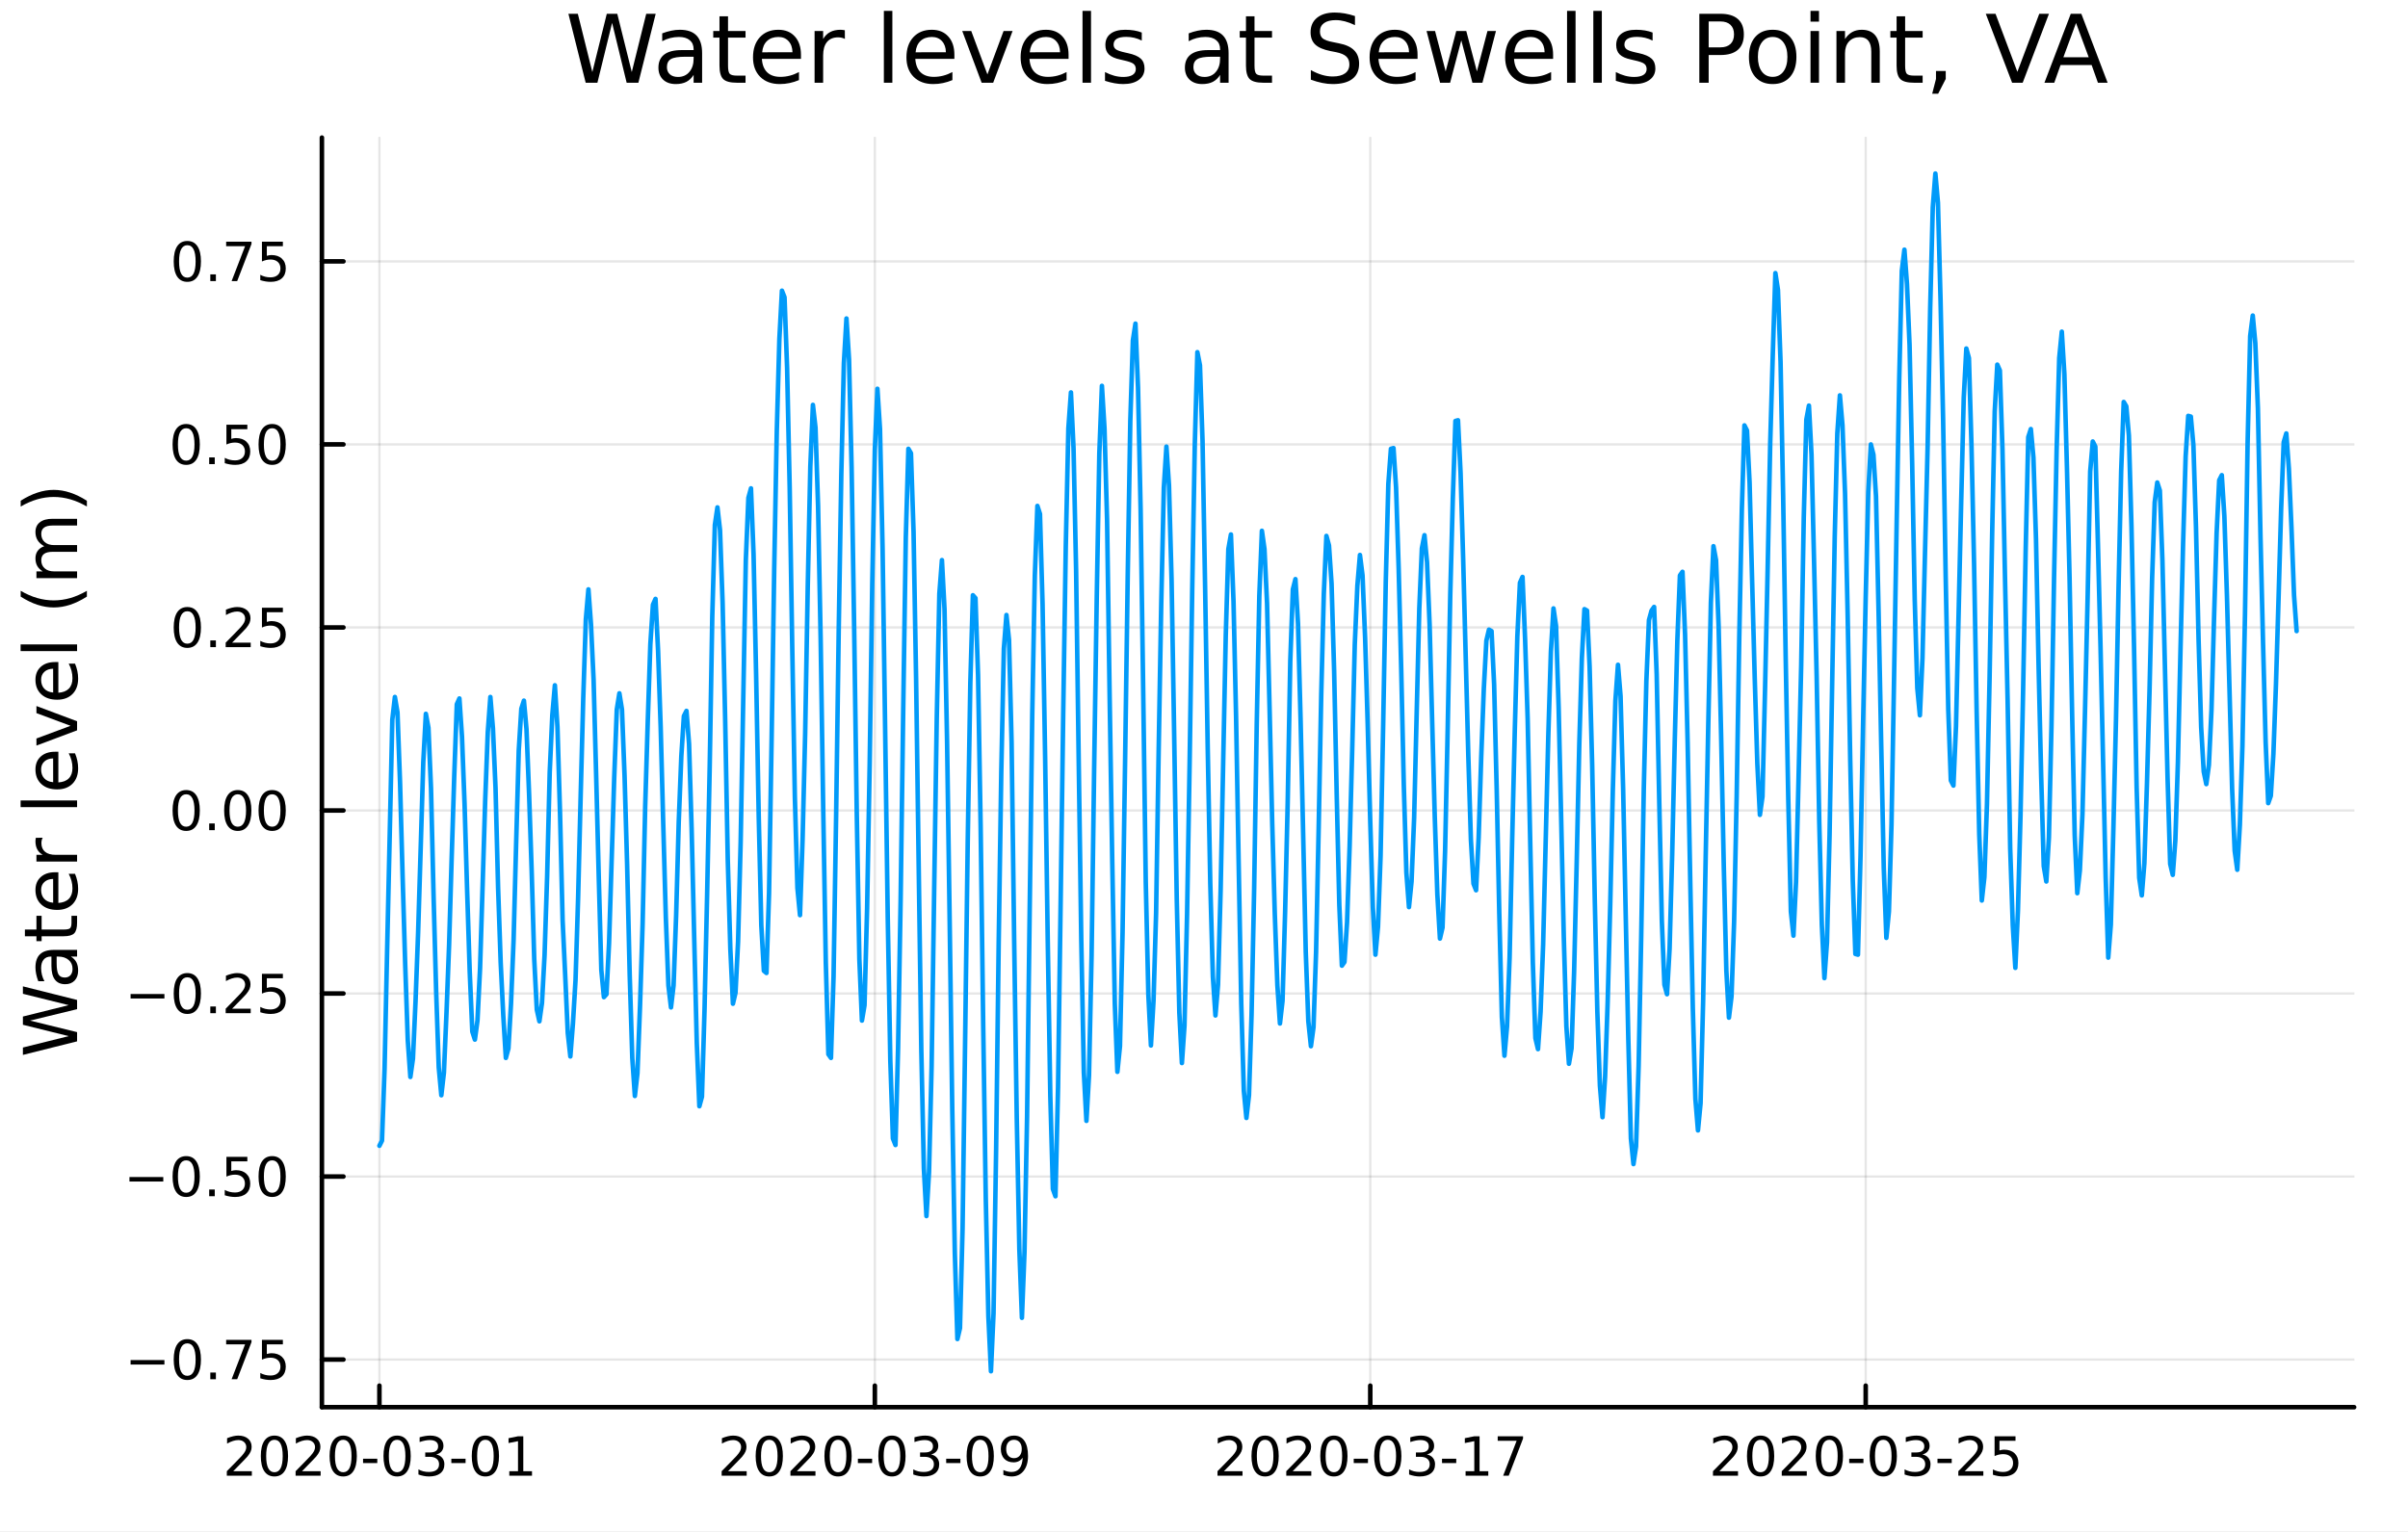 <?xml version="1.0" encoding="utf-8"?>
<svg xmlns="http://www.w3.org/2000/svg" xmlns:xlink="http://www.w3.org/1999/xlink" width="528" height="336" viewBox="0 0 2112 1344">
<rect x="0" y="0" width="2112" height="1344" fill="#333333" stroke="none"/>
<defs>
  <clipPath id="clip640">
    <rect x="0" y="0" width="2112" height="1344"/>
  </clipPath>
</defs>
<path clip-path="url(#clip640)" d="M0 1344 L2112 1344 L2112 0 L0 0  Z" fill="#ffffff" fill-rule="evenodd" fill-opacity="1"/>
<defs>
  <clipPath id="clip641">
    <rect x="422" y="0" width="1479" height="1344"/>
  </clipPath>
</defs>
<path clip-path="url(#clip640)" d="M282.326 1234.58 L2064.76 1234.58 L2064.76 120.723 L282.326 120.723  Z" fill="#ffffff" fill-rule="evenodd" fill-opacity="1"/>
<defs>
  <clipPath id="clip642">
    <rect x="282" y="120" width="1783" height="1115"/>
  </clipPath>
</defs>
<polyline clip-path="url(#clip642)" style="stroke:#000000; stroke-linecap:round; stroke-linejoin:round; stroke-width:2; stroke-opacity:0.1; fill:none" points="332.772,1234.58 332.772,120.723 "/>
<polyline clip-path="url(#clip642)" style="stroke:#000000; stroke-linecap:round; stroke-linejoin:round; stroke-width:2; stroke-opacity:0.1; fill:none" points="767.301,1234.58 767.301,120.723 "/>
<polyline clip-path="url(#clip642)" style="stroke:#000000; stroke-linecap:round; stroke-linejoin:round; stroke-width:2; stroke-opacity:0.1; fill:none" points="1201.83,1234.58 1201.83,120.723 "/>
<polyline clip-path="url(#clip642)" style="stroke:#000000; stroke-linecap:round; stroke-linejoin:round; stroke-width:2; stroke-opacity:0.1; fill:none" points="1636.36,1234.58 1636.36,120.723 "/>
<polyline clip-path="url(#clip640)" style="stroke:#000000; stroke-linecap:round; stroke-linejoin:round; stroke-width:4; stroke-opacity:1; fill:none" points="282.326,1234.58 2064.76,1234.58 "/>
<polyline clip-path="url(#clip640)" style="stroke:#000000; stroke-linecap:round; stroke-linejoin:round; stroke-width:4; stroke-opacity:1; fill:none" points="332.772,1234.58 332.772,1215.68 "/>
<polyline clip-path="url(#clip640)" style="stroke:#000000; stroke-linecap:round; stroke-linejoin:round; stroke-width:4; stroke-opacity:1; fill:none" points="767.301,1234.58 767.301,1215.68 "/>
<polyline clip-path="url(#clip640)" style="stroke:#000000; stroke-linecap:round; stroke-linejoin:round; stroke-width:4; stroke-opacity:1; fill:none" points="1201.83,1234.58 1201.83,1215.68 "/>
<polyline clip-path="url(#clip640)" style="stroke:#000000; stroke-linecap:round; stroke-linejoin:round; stroke-width:4; stroke-opacity:1; fill:none" points="1636.36,1234.58 1636.36,1215.68 "/>
<path clip-path="url(#clip640)" d="M204.567 1290.74 L220.886 1290.74 L220.886 1294.67 L198.942 1294.67 L198.942 1290.74 Q201.604 1287.99 206.187 1283.36 Q210.794 1278.7 211.974 1277.36 Q214.219 1274.84 215.099 1273.1 Q216.002 1271.34 216.002 1269.65 Q216.002 1266.9 214.057 1265.16 Q212.136 1263.42 209.034 1263.42 Q206.835 1263.42 204.382 1264.19 Q201.951 1264.95 199.173 1266.5 L199.173 1261.78 Q201.997 1260.65 204.451 1260.07 Q206.905 1259.49 208.942 1259.49 Q214.312 1259.49 217.506 1262.17 Q220.701 1264.86 220.701 1269.35 Q220.701 1271.48 219.891 1273.4 Q219.104 1275.3 216.997 1277.89 Q216.418 1278.56 213.317 1281.78 Q210.215 1284.98 204.567 1290.74 Z" fill="#000000" fill-rule="nonzero" fill-opacity="1" /><path clip-path="url(#clip640)" d="M240.701 1263.19 Q237.09 1263.19 235.261 1266.76 Q233.455 1270.3 233.455 1277.43 Q233.455 1284.54 235.261 1288.1 Q237.09 1291.64 240.701 1291.64 Q244.335 1291.64 246.141 1288.1 Q247.969 1284.54 247.969 1277.43 Q247.969 1270.3 246.141 1266.76 Q244.335 1263.19 240.701 1263.19 M240.701 1259.49 Q246.511 1259.49 249.566 1264.1 Q252.645 1268.68 252.645 1277.43 Q252.645 1286.16 249.566 1290.76 Q246.511 1295.35 240.701 1295.35 Q234.891 1295.35 231.812 1290.76 Q228.756 1286.16 228.756 1277.43 Q228.756 1268.68 231.812 1264.1 Q234.891 1259.49 240.701 1259.49 Z" fill="#000000" fill-rule="nonzero" fill-opacity="1" /><path clip-path="url(#clip640)" d="M264.89 1290.74 L281.21 1290.74 L281.21 1294.67 L259.265 1294.67 L259.265 1290.74 Q261.928 1287.99 266.511 1283.36 Q271.117 1278.7 272.298 1277.36 Q274.543 1274.84 275.423 1273.1 Q276.326 1271.34 276.326 1269.65 Q276.326 1266.9 274.381 1265.16 Q272.46 1263.42 269.358 1263.42 Q267.159 1263.42 264.705 1264.19 Q262.275 1264.95 259.497 1266.5 L259.497 1261.78 Q262.321 1260.65 264.775 1260.07 Q267.228 1259.49 269.265 1259.49 Q274.636 1259.49 277.83 1262.17 Q281.025 1264.86 281.025 1269.35 Q281.025 1271.48 280.214 1273.4 Q279.427 1275.3 277.321 1277.89 Q276.742 1278.56 273.64 1281.78 Q270.539 1284.98 264.89 1290.74 Z" fill="#000000" fill-rule="nonzero" fill-opacity="1" /><path clip-path="url(#clip640)" d="M301.025 1263.19 Q297.413 1263.19 295.585 1266.76 Q293.779 1270.3 293.779 1277.43 Q293.779 1284.54 295.585 1288.1 Q297.413 1291.64 301.025 1291.64 Q304.659 1291.64 306.464 1288.1 Q308.293 1284.54 308.293 1277.43 Q308.293 1270.3 306.464 1266.76 Q304.659 1263.19 301.025 1263.19 M301.025 1259.49 Q306.835 1259.49 309.89 1264.1 Q312.969 1268.68 312.969 1277.43 Q312.969 1286.16 309.89 1290.76 Q306.835 1295.35 301.025 1295.35 Q295.214 1295.35 292.136 1290.76 Q289.08 1286.16 289.08 1277.43 Q289.08 1268.68 292.136 1264.1 Q295.214 1259.49 301.025 1259.49 Z" fill="#000000" fill-rule="nonzero" fill-opacity="1" /><path clip-path="url(#clip640)" d="M318.432 1279.79 L330.909 1279.79 L330.909 1283.59 L318.432 1283.59 L318.432 1279.79 Z" fill="#000000" fill-rule="nonzero" fill-opacity="1" /><path clip-path="url(#clip640)" d="M348.293 1263.19 Q344.682 1263.19 342.853 1266.76 Q341.047 1270.3 341.047 1277.43 Q341.047 1284.54 342.853 1288.1 Q344.682 1291.64 348.293 1291.64 Q351.927 1291.64 353.733 1288.1 Q355.561 1284.54 355.561 1277.43 Q355.561 1270.3 353.733 1266.76 Q351.927 1263.19 348.293 1263.19 M348.293 1259.49 Q354.103 1259.49 357.158 1264.1 Q360.237 1268.68 360.237 1277.43 Q360.237 1286.16 357.158 1290.76 Q354.103 1295.35 348.293 1295.35 Q342.483 1295.35 339.404 1290.76 Q336.348 1286.16 336.348 1277.43 Q336.348 1268.68 339.404 1264.1 Q342.483 1259.49 348.293 1259.49 Z" fill="#000000" fill-rule="nonzero" fill-opacity="1" /><path clip-path="url(#clip640)" d="M382.621 1276.04 Q385.978 1276.76 387.853 1279.03 Q389.751 1281.3 389.751 1284.63 Q389.751 1289.74 386.232 1292.55 Q382.714 1295.35 376.232 1295.35 Q374.057 1295.35 371.742 1294.91 Q369.45 1294.49 366.996 1293.63 L366.996 1289.12 Q368.941 1290.25 371.256 1290.83 Q373.57 1291.41 376.094 1291.41 Q380.492 1291.41 382.783 1289.67 Q385.098 1287.94 385.098 1284.63 Q385.098 1281.57 382.945 1279.86 Q380.816 1278.12 376.996 1278.12 L372.969 1278.12 L372.969 1274.28 L377.182 1274.28 Q380.631 1274.28 382.459 1272.92 Q384.288 1271.53 384.288 1268.93 Q384.288 1266.27 382.39 1264.86 Q380.515 1263.42 376.996 1263.42 Q375.075 1263.42 372.876 1263.84 Q370.677 1264.26 368.038 1265.14 L368.038 1260.97 Q370.7 1260.23 373.015 1259.86 Q375.353 1259.49 377.413 1259.49 Q382.737 1259.49 385.839 1261.92 Q388.941 1264.33 388.941 1268.45 Q388.941 1271.32 387.297 1273.31 Q385.654 1275.28 382.621 1276.04 Z" fill="#000000" fill-rule="nonzero" fill-opacity="1" /><path clip-path="url(#clip640)" d="M395.862 1279.79 L408.339 1279.79 L408.339 1283.59 L395.862 1283.59 L395.862 1279.79 Z" fill="#000000" fill-rule="nonzero" fill-opacity="1" /><path clip-path="url(#clip640)" d="M425.723 1263.19 Q422.112 1263.19 420.283 1266.76 Q418.478 1270.3 418.478 1277.43 Q418.478 1284.54 420.283 1288.1 Q422.112 1291.64 425.723 1291.64 Q429.357 1291.64 431.163 1288.1 Q432.991 1284.54 432.991 1277.43 Q432.991 1270.3 431.163 1266.76 Q429.357 1263.19 425.723 1263.19 M425.723 1259.49 Q431.533 1259.49 434.589 1264.1 Q437.667 1268.68 437.667 1277.43 Q437.667 1286.16 434.589 1290.76 Q431.533 1295.35 425.723 1295.35 Q419.913 1295.35 416.834 1290.76 Q413.779 1286.16 413.779 1277.43 Q413.779 1268.68 416.834 1264.1 Q419.913 1259.49 425.723 1259.49 Z" fill="#000000" fill-rule="nonzero" fill-opacity="1" /><path clip-path="url(#clip640)" d="M446.695 1290.74 L454.334 1290.74 L454.334 1264.37 L446.024 1266.04 L446.024 1261.78 L454.288 1260.11 L458.963 1260.11 L458.963 1290.74 L466.602 1290.74 L466.602 1294.67 L446.695 1294.67 L446.695 1290.74 Z" fill="#000000" fill-rule="nonzero" fill-opacity="1" /><path clip-path="url(#clip640)" d="M638.575 1290.74 L654.894 1290.74 L654.894 1294.67 L632.95 1294.67 L632.95 1290.74 Q635.612 1287.99 640.196 1283.36 Q644.802 1278.7 645.983 1277.36 Q648.228 1274.84 649.107 1273.1 Q650.01 1271.34 650.01 1269.65 Q650.01 1266.9 648.066 1265.16 Q646.145 1263.42 643.043 1263.42 Q640.844 1263.42 638.39 1264.19 Q635.959 1264.95 633.182 1266.5 L633.182 1261.78 Q636.006 1260.65 638.459 1260.07 Q640.913 1259.49 642.95 1259.49 Q648.32 1259.49 651.515 1262.17 Q654.709 1264.86 654.709 1269.35 Q654.709 1271.48 653.899 1273.4 Q653.112 1275.3 651.006 1277.89 Q650.427 1278.56 647.325 1281.78 Q644.223 1284.98 638.575 1290.74 Z" fill="#000000" fill-rule="nonzero" fill-opacity="1" /><path clip-path="url(#clip640)" d="M674.709 1263.19 Q671.098 1263.19 669.269 1266.76 Q667.464 1270.3 667.464 1277.43 Q667.464 1284.54 669.269 1288.1 Q671.098 1291.64 674.709 1291.64 Q678.343 1291.64 680.149 1288.1 Q681.978 1284.54 681.978 1277.43 Q681.978 1270.3 680.149 1266.76 Q678.343 1263.19 674.709 1263.19 M674.709 1259.49 Q680.519 1259.49 683.575 1264.1 Q686.654 1268.68 686.654 1277.43 Q686.654 1286.16 683.575 1290.76 Q680.519 1295.35 674.709 1295.35 Q668.899 1295.35 665.82 1290.76 Q662.765 1286.16 662.765 1277.43 Q662.765 1268.68 665.82 1264.1 Q668.899 1259.49 674.709 1259.49 Z" fill="#000000" fill-rule="nonzero" fill-opacity="1" /><path clip-path="url(#clip640)" d="M698.899 1290.74 L715.218 1290.74 L715.218 1294.67 L693.274 1294.67 L693.274 1290.74 Q695.936 1287.99 700.519 1283.36 Q705.126 1278.7 706.306 1277.36 Q708.552 1274.84 709.431 1273.1 Q710.334 1271.34 710.334 1269.65 Q710.334 1266.9 708.39 1265.16 Q706.468 1263.42 703.366 1263.42 Q701.167 1263.42 698.714 1264.19 Q696.283 1264.95 693.505 1266.5 L693.505 1261.78 Q696.329 1260.65 698.783 1260.07 Q701.237 1259.49 703.274 1259.49 Q708.644 1259.49 711.839 1262.17 Q715.033 1264.86 715.033 1269.35 Q715.033 1271.48 714.223 1273.4 Q713.436 1275.3 711.329 1277.89 Q710.751 1278.56 707.649 1281.78 Q704.547 1284.98 698.899 1290.74 Z" fill="#000000" fill-rule="nonzero" fill-opacity="1" /><path clip-path="url(#clip640)" d="M735.033 1263.19 Q731.422 1263.19 729.593 1266.76 Q727.788 1270.3 727.788 1277.43 Q727.788 1284.54 729.593 1288.1 Q731.422 1291.64 735.033 1291.64 Q738.667 1291.64 740.473 1288.1 Q742.301 1284.54 742.301 1277.43 Q742.301 1270.3 740.473 1266.76 Q738.667 1263.19 735.033 1263.19 M735.033 1259.49 Q740.843 1259.49 743.899 1264.1 Q746.977 1268.68 746.977 1277.43 Q746.977 1286.16 743.899 1290.76 Q740.843 1295.35 735.033 1295.35 Q729.223 1295.35 726.144 1290.76 Q723.089 1286.16 723.089 1277.43 Q723.089 1268.68 726.144 1264.1 Q729.223 1259.49 735.033 1259.49 Z" fill="#000000" fill-rule="nonzero" fill-opacity="1" /><path clip-path="url(#clip640)" d="M752.44 1279.79 L764.917 1279.79 L764.917 1283.59 L752.44 1283.59 L752.44 1279.79 Z" fill="#000000" fill-rule="nonzero" fill-opacity="1" /><path clip-path="url(#clip640)" d="M782.301 1263.19 Q778.69 1263.19 776.861 1266.76 Q775.056 1270.3 775.056 1277.43 Q775.056 1284.54 776.861 1288.1 Q778.69 1291.64 782.301 1291.64 Q785.935 1291.64 787.741 1288.1 Q789.57 1284.54 789.57 1277.43 Q789.57 1270.3 787.741 1266.76 Q785.935 1263.19 782.301 1263.19 M782.301 1259.49 Q788.111 1259.49 791.167 1264.1 Q794.246 1268.68 794.246 1277.43 Q794.246 1286.16 791.167 1290.76 Q788.111 1295.35 782.301 1295.35 Q776.491 1295.35 773.412 1290.76 Q770.357 1286.16 770.357 1277.43 Q770.357 1268.68 773.412 1264.1 Q776.491 1259.49 782.301 1259.49 Z" fill="#000000" fill-rule="nonzero" fill-opacity="1" /><path clip-path="url(#clip640)" d="M816.63 1276.04 Q819.986 1276.76 821.861 1279.03 Q823.759 1281.3 823.759 1284.63 Q823.759 1289.74 820.241 1292.55 Q816.722 1295.35 810.241 1295.35 Q808.065 1295.35 805.75 1294.91 Q803.459 1294.49 801.005 1293.63 L801.005 1289.12 Q802.949 1290.25 805.264 1290.83 Q807.579 1291.41 810.102 1291.41 Q814.5 1291.41 816.792 1289.67 Q819.107 1287.94 819.107 1284.63 Q819.107 1281.57 816.954 1279.86 Q814.824 1278.12 811.005 1278.12 L806.977 1278.12 L806.977 1274.28 L811.19 1274.28 Q814.639 1274.28 816.468 1272.92 Q818.296 1271.53 818.296 1268.93 Q818.296 1266.27 816.398 1264.86 Q814.523 1263.42 811.005 1263.42 Q809.083 1263.42 806.884 1263.84 Q804.685 1264.26 802.046 1265.14 L802.046 1260.97 Q804.709 1260.23 807.023 1259.86 Q809.361 1259.49 811.421 1259.49 Q816.745 1259.49 819.847 1261.92 Q822.949 1264.33 822.949 1268.45 Q822.949 1271.32 821.306 1273.31 Q819.662 1275.28 816.63 1276.04 Z" fill="#000000" fill-rule="nonzero" fill-opacity="1" /><path clip-path="url(#clip640)" d="M829.87 1279.79 L842.347 1279.79 L842.347 1283.59 L829.87 1283.59 L829.87 1279.79 Z" fill="#000000" fill-rule="nonzero" fill-opacity="1" /><path clip-path="url(#clip640)" d="M859.731 1263.19 Q856.12 1263.19 854.292 1266.76 Q852.486 1270.3 852.486 1277.43 Q852.486 1284.54 854.292 1288.1 Q856.12 1291.64 859.731 1291.64 Q863.366 1291.64 865.171 1288.1 Q867 1284.54 867 1277.43 Q867 1270.3 865.171 1266.76 Q863.366 1263.19 859.731 1263.19 M859.731 1259.49 Q865.542 1259.49 868.597 1264.1 Q871.676 1268.68 871.676 1277.43 Q871.676 1286.16 868.597 1290.76 Q865.542 1295.35 859.731 1295.35 Q853.921 1295.35 850.843 1290.76 Q847.787 1286.16 847.787 1277.43 Q847.787 1268.68 850.843 1264.1 Q853.921 1259.49 859.731 1259.49 Z" fill="#000000" fill-rule="nonzero" fill-opacity="1" /><path clip-path="url(#clip640)" d="M880.032 1293.96 L880.032 1289.7 Q881.791 1290.53 883.597 1290.97 Q885.403 1291.41 887.139 1291.41 Q891.768 1291.41 894.199 1288.31 Q896.652 1285.18 897 1278.84 Q895.657 1280.83 893.597 1281.9 Q891.537 1282.96 889.037 1282.96 Q883.852 1282.96 880.819 1279.84 Q877.81 1276.69 877.81 1271.25 Q877.81 1265.92 880.958 1262.71 Q884.106 1259.49 889.338 1259.49 Q895.333 1259.49 898.481 1264.1 Q901.652 1268.68 901.652 1277.43 Q901.652 1285.6 897.764 1290.48 Q893.898 1295.35 887.347 1295.35 Q885.588 1295.35 883.782 1295 Q881.977 1294.65 880.032 1293.96 M889.338 1279.3 Q892.486 1279.3 894.315 1277.15 Q896.166 1275 896.166 1271.25 Q896.166 1267.52 894.315 1265.37 Q892.486 1263.19 889.338 1263.19 Q886.19 1263.19 884.338 1265.37 Q882.509 1267.52 882.509 1271.25 Q882.509 1275 884.338 1277.15 Q886.19 1279.3 889.338 1279.3 Z" fill="#000000" fill-rule="nonzero" fill-opacity="1" /><path clip-path="url(#clip640)" d="M1073.46 1290.74 L1089.78 1290.74 L1089.78 1294.67 L1067.84 1294.67 L1067.84 1290.74 Q1070.5 1287.99 1075.08 1283.36 Q1079.69 1278.7 1080.87 1277.36 Q1083.12 1274.84 1084 1273.1 Q1084.9 1271.34 1084.9 1269.65 Q1084.9 1266.9 1082.95 1265.16 Q1081.03 1263.42 1077.93 1263.42 Q1075.73 1263.42 1073.28 1264.19 Q1070.85 1264.95 1068.07 1266.5 L1068.07 1261.78 Q1070.89 1260.65 1073.35 1260.07 Q1075.8 1259.49 1077.84 1259.49 Q1083.21 1259.49 1086.4 1262.17 Q1089.6 1264.86 1089.6 1269.35 Q1089.6 1271.48 1088.79 1273.4 Q1088 1275.3 1085.89 1277.89 Q1085.31 1278.56 1082.21 1281.78 Q1079.11 1284.98 1073.46 1290.74 Z" fill="#000000" fill-rule="nonzero" fill-opacity="1" /><path clip-path="url(#clip640)" d="M1109.6 1263.19 Q1105.99 1263.19 1104.16 1266.76 Q1102.35 1270.3 1102.35 1277.43 Q1102.35 1284.54 1104.16 1288.1 Q1105.99 1291.64 1109.6 1291.64 Q1113.23 1291.64 1115.04 1288.1 Q1116.87 1284.54 1116.87 1277.43 Q1116.87 1270.3 1115.04 1266.76 Q1113.23 1263.19 1109.6 1263.19 M1109.6 1259.49 Q1115.41 1259.49 1118.46 1264.1 Q1121.54 1268.68 1121.54 1277.43 Q1121.54 1286.16 1118.46 1290.76 Q1115.41 1295.35 1109.6 1295.35 Q1103.79 1295.35 1100.71 1290.76 Q1097.65 1286.16 1097.65 1277.43 Q1097.65 1268.68 1100.71 1264.1 Q1103.79 1259.49 1109.6 1259.49 Z" fill="#000000" fill-rule="nonzero" fill-opacity="1" /><path clip-path="url(#clip640)" d="M1133.79 1290.74 L1150.11 1290.74 L1150.11 1294.67 L1128.16 1294.67 L1128.16 1290.74 Q1130.82 1287.99 1135.41 1283.36 Q1140.01 1278.7 1141.19 1277.36 Q1143.44 1274.84 1144.32 1273.1 Q1145.22 1271.34 1145.22 1269.65 Q1145.22 1266.9 1143.28 1265.16 Q1141.36 1263.42 1138.25 1263.42 Q1136.06 1263.42 1133.6 1264.19 Q1131.17 1264.95 1128.39 1266.5 L1128.39 1261.78 Q1131.22 1260.65 1133.67 1260.07 Q1136.12 1259.49 1138.16 1259.49 Q1143.53 1259.49 1146.73 1262.17 Q1149.92 1264.86 1149.92 1269.35 Q1149.92 1271.48 1149.11 1273.4 Q1148.32 1275.3 1146.22 1277.89 Q1145.64 1278.56 1142.54 1281.78 Q1139.44 1284.98 1133.79 1290.74 Z" fill="#000000" fill-rule="nonzero" fill-opacity="1" /><path clip-path="url(#clip640)" d="M1169.92 1263.19 Q1166.31 1263.19 1164.48 1266.76 Q1162.68 1270.3 1162.68 1277.43 Q1162.68 1284.54 1164.48 1288.1 Q1166.31 1291.64 1169.92 1291.64 Q1173.56 1291.64 1175.36 1288.1 Q1177.19 1284.54 1177.19 1277.43 Q1177.19 1270.3 1175.36 1266.76 Q1173.56 1263.19 1169.92 1263.19 M1169.92 1259.49 Q1175.73 1259.49 1178.79 1264.1 Q1181.87 1268.68 1181.87 1277.43 Q1181.87 1286.16 1178.79 1290.76 Q1175.73 1295.35 1169.92 1295.35 Q1164.11 1295.35 1161.03 1290.76 Q1157.98 1286.16 1157.98 1277.43 Q1157.98 1268.68 1161.03 1264.1 Q1164.11 1259.49 1169.92 1259.49 Z" fill="#000000" fill-rule="nonzero" fill-opacity="1" /><path clip-path="url(#clip640)" d="M1187.33 1279.79 L1199.81 1279.79 L1199.81 1283.59 L1187.33 1283.59 L1187.33 1279.79 Z" fill="#000000" fill-rule="nonzero" fill-opacity="1" /><path clip-path="url(#clip640)" d="M1217.19 1263.19 Q1213.58 1263.19 1211.75 1266.76 Q1209.94 1270.3 1209.94 1277.43 Q1209.94 1284.54 1211.75 1288.1 Q1213.58 1291.64 1217.19 1291.64 Q1220.82 1291.64 1222.63 1288.1 Q1224.46 1284.54 1224.46 1277.43 Q1224.46 1270.3 1222.63 1266.76 Q1220.82 1263.19 1217.19 1263.19 M1217.19 1259.49 Q1223 1259.49 1226.05 1264.1 Q1229.13 1268.68 1229.13 1277.43 Q1229.13 1286.16 1226.05 1290.76 Q1223 1295.35 1217.19 1295.35 Q1211.38 1295.35 1208.3 1290.76 Q1205.24 1286.16 1205.24 1277.43 Q1205.24 1268.68 1208.3 1264.1 Q1211.38 1259.49 1217.19 1259.49 Z" fill="#000000" fill-rule="nonzero" fill-opacity="1" /><path clip-path="url(#clip640)" d="M1251.52 1276.04 Q1254.87 1276.76 1256.75 1279.03 Q1258.65 1281.3 1258.65 1284.63 Q1258.65 1289.74 1255.13 1292.55 Q1251.61 1295.35 1245.13 1295.35 Q1242.95 1295.35 1240.64 1294.91 Q1238.35 1294.49 1235.89 1293.63 L1235.89 1289.12 Q1237.84 1290.25 1240.15 1290.83 Q1242.47 1291.41 1244.99 1291.41 Q1249.39 1291.41 1251.68 1289.67 Q1253.99 1287.94 1253.99 1284.63 Q1253.99 1281.57 1251.84 1279.86 Q1249.71 1278.12 1245.89 1278.12 L1241.87 1278.12 L1241.87 1274.28 L1246.08 1274.28 Q1249.53 1274.28 1251.36 1272.92 Q1253.18 1271.53 1253.18 1268.93 Q1253.18 1266.27 1251.29 1264.86 Q1249.41 1263.42 1245.89 1263.42 Q1243.97 1263.42 1241.77 1263.84 Q1239.57 1264.26 1236.93 1265.14 L1236.93 1260.97 Q1239.6 1260.23 1241.91 1259.86 Q1244.25 1259.49 1246.31 1259.49 Q1251.63 1259.49 1254.74 1261.92 Q1257.84 1264.33 1257.84 1268.45 Q1257.84 1271.32 1256.19 1273.31 Q1254.55 1275.28 1251.52 1276.04 Z" fill="#000000" fill-rule="nonzero" fill-opacity="1" /><path clip-path="url(#clip640)" d="M1264.76 1279.79 L1277.24 1279.79 L1277.24 1283.59 L1264.76 1283.59 L1264.76 1279.79 Z" fill="#000000" fill-rule="nonzero" fill-opacity="1" /><path clip-path="url(#clip640)" d="M1285.43 1290.74 L1293.07 1290.74 L1293.07 1264.37 L1284.76 1266.04 L1284.76 1261.78 L1293.02 1260.11 L1297.7 1260.11 L1297.7 1290.74 L1305.34 1290.74 L1305.34 1294.67 L1285.43 1294.67 L1285.43 1290.74 Z" fill="#000000" fill-rule="nonzero" fill-opacity="1" /><path clip-path="url(#clip640)" d="M1313.6 1260.11 L1335.82 1260.11 L1335.82 1262.11 L1323.28 1294.67 L1318.39 1294.67 L1330.2 1264.05 L1313.6 1264.05 L1313.6 1260.11 Z" fill="#000000" fill-rule="nonzero" fill-opacity="1" /><path clip-path="url(#clip640)" d="M1508.04 1290.74 L1524.36 1290.74 L1524.36 1294.67 L1502.41 1294.67 L1502.41 1290.74 Q1505.08 1287.99 1509.66 1283.36 Q1514.27 1278.7 1515.45 1277.36 Q1517.69 1274.84 1518.57 1273.1 Q1519.47 1271.34 1519.47 1269.65 Q1519.47 1266.9 1517.53 1265.16 Q1515.61 1263.42 1512.51 1263.42 Q1510.31 1263.42 1507.85 1264.19 Q1505.42 1264.95 1502.65 1266.5 L1502.65 1261.78 Q1505.47 1260.65 1507.92 1260.07 Q1510.38 1259.49 1512.41 1259.49 Q1517.78 1259.49 1520.98 1262.17 Q1524.17 1264.86 1524.17 1269.35 Q1524.17 1271.48 1523.36 1273.4 Q1522.58 1275.3 1520.47 1277.89 Q1519.89 1278.56 1516.79 1281.78 Q1513.69 1284.98 1508.04 1290.74 Z" fill="#000000" fill-rule="nonzero" fill-opacity="1" /><path clip-path="url(#clip640)" d="M1544.17 1263.19 Q1540.56 1263.19 1538.73 1266.76 Q1536.93 1270.3 1536.93 1277.43 Q1536.93 1284.54 1538.73 1288.1 Q1540.56 1291.64 1544.17 1291.64 Q1547.81 1291.64 1549.61 1288.1 Q1551.44 1284.54 1551.44 1277.43 Q1551.44 1270.3 1549.61 1266.76 Q1547.81 1263.19 1544.17 1263.19 M1544.17 1259.49 Q1549.98 1259.49 1553.04 1264.1 Q1556.12 1268.68 1556.12 1277.43 Q1556.12 1286.16 1553.04 1290.76 Q1549.98 1295.35 1544.17 1295.35 Q1538.36 1295.35 1535.28 1290.76 Q1532.23 1286.16 1532.23 1277.43 Q1532.23 1268.68 1535.28 1264.1 Q1538.36 1259.49 1544.17 1259.49 Z" fill="#000000" fill-rule="nonzero" fill-opacity="1" /><path clip-path="url(#clip640)" d="M1568.36 1290.74 L1584.68 1290.74 L1584.68 1294.67 L1562.74 1294.67 L1562.74 1290.74 Q1565.4 1287.99 1569.98 1283.36 Q1574.59 1278.7 1575.77 1277.36 Q1578.02 1274.84 1578.89 1273.1 Q1579.8 1271.34 1579.8 1269.65 Q1579.8 1266.9 1577.85 1265.16 Q1575.93 1263.42 1572.83 1263.42 Q1570.63 1263.42 1568.18 1264.19 Q1565.75 1264.95 1562.97 1266.5 L1562.97 1261.78 Q1565.79 1260.65 1568.25 1260.07 Q1570.7 1259.49 1572.74 1259.49 Q1578.11 1259.49 1581.3 1262.17 Q1584.5 1264.86 1584.5 1269.35 Q1584.5 1271.48 1583.69 1273.4 Q1582.9 1275.3 1580.79 1277.89 Q1580.21 1278.56 1577.11 1281.78 Q1574.01 1284.98 1568.36 1290.74 Z" fill="#000000" fill-rule="nonzero" fill-opacity="1" /><path clip-path="url(#clip640)" d="M1604.5 1263.19 Q1600.89 1263.19 1599.06 1266.76 Q1597.25 1270.3 1597.25 1277.43 Q1597.25 1284.54 1599.06 1288.1 Q1600.89 1291.64 1604.5 1291.64 Q1608.13 1291.64 1609.94 1288.1 Q1611.77 1284.54 1611.77 1277.43 Q1611.77 1270.3 1609.94 1266.76 Q1608.13 1263.19 1604.5 1263.19 M1604.5 1259.49 Q1610.31 1259.49 1613.36 1264.1 Q1616.44 1268.68 1616.44 1277.43 Q1616.44 1286.16 1613.36 1290.76 Q1610.31 1295.35 1604.5 1295.35 Q1598.69 1295.35 1595.61 1290.76 Q1592.55 1286.16 1592.55 1277.43 Q1592.55 1268.68 1595.61 1264.1 Q1598.69 1259.49 1604.5 1259.49 Z" fill="#000000" fill-rule="nonzero" fill-opacity="1" /><path clip-path="url(#clip640)" d="M1621.9 1279.79 L1634.38 1279.79 L1634.38 1283.59 L1621.9 1283.59 L1621.9 1279.79 Z" fill="#000000" fill-rule="nonzero" fill-opacity="1" /><path clip-path="url(#clip640)" d="M1651.76 1263.19 Q1648.15 1263.19 1646.33 1266.76 Q1644.52 1270.3 1644.52 1277.43 Q1644.52 1284.54 1646.33 1288.1 Q1648.15 1291.64 1651.76 1291.64 Q1655.4 1291.64 1657.2 1288.1 Q1659.03 1284.54 1659.03 1277.43 Q1659.03 1270.3 1657.2 1266.76 Q1655.4 1263.19 1651.76 1263.19 M1651.76 1259.49 Q1657.58 1259.49 1660.63 1264.1 Q1663.71 1268.68 1663.71 1277.43 Q1663.71 1286.16 1660.63 1290.76 Q1657.58 1295.35 1651.76 1295.35 Q1645.95 1295.35 1642.88 1290.76 Q1639.82 1286.16 1639.82 1277.43 Q1639.82 1268.68 1642.88 1264.1 Q1645.95 1259.49 1651.76 1259.49 Z" fill="#000000" fill-rule="nonzero" fill-opacity="1" /><path clip-path="url(#clip640)" d="M1686.09 1276.04 Q1689.45 1276.76 1691.32 1279.03 Q1693.22 1281.3 1693.22 1284.63 Q1693.22 1289.74 1689.7 1292.55 Q1686.19 1295.35 1679.7 1295.35 Q1677.53 1295.35 1675.21 1294.91 Q1672.92 1294.49 1670.47 1293.63 L1670.47 1289.12 Q1672.41 1290.25 1674.73 1290.83 Q1677.04 1291.41 1679.57 1291.41 Q1683.96 1291.41 1686.26 1289.67 Q1688.57 1287.94 1688.57 1284.63 Q1688.57 1281.57 1686.42 1279.86 Q1684.29 1278.12 1680.47 1278.12 L1676.44 1278.12 L1676.44 1274.28 L1680.65 1274.28 Q1684.1 1274.28 1685.93 1272.92 Q1687.76 1271.53 1687.76 1268.93 Q1687.76 1266.27 1685.86 1264.86 Q1683.99 1263.42 1680.47 1263.42 Q1678.55 1263.42 1676.35 1263.84 Q1674.15 1264.26 1671.51 1265.14 L1671.51 1260.97 Q1674.17 1260.23 1676.49 1259.86 Q1678.82 1259.49 1680.89 1259.49 Q1686.21 1259.49 1689.31 1261.92 Q1692.41 1264.33 1692.41 1268.45 Q1692.41 1271.32 1690.77 1273.31 Q1689.13 1275.28 1686.09 1276.04 Z" fill="#000000" fill-rule="nonzero" fill-opacity="1" /><path clip-path="url(#clip640)" d="M1699.33 1279.79 L1711.81 1279.79 L1711.81 1283.59 L1699.33 1283.59 L1699.33 1279.79 Z" fill="#000000" fill-rule="nonzero" fill-opacity="1" /><path clip-path="url(#clip640)" d="M1723.22 1290.74 L1739.54 1290.74 L1739.54 1294.67 L1717.6 1294.67 L1717.6 1290.74 Q1720.26 1287.99 1724.84 1283.36 Q1729.45 1278.7 1730.63 1277.36 Q1732.88 1274.84 1733.76 1273.1 Q1734.66 1271.34 1734.66 1269.65 Q1734.66 1266.9 1732.71 1265.16 Q1730.79 1263.42 1727.69 1263.42 Q1725.49 1263.42 1723.04 1264.19 Q1720.61 1264.95 1717.83 1266.5 L1717.83 1261.78 Q1720.65 1260.65 1723.11 1260.07 Q1725.56 1259.49 1727.6 1259.49 Q1732.97 1259.49 1736.16 1262.17 Q1739.36 1264.86 1739.36 1269.35 Q1739.36 1271.48 1738.55 1273.4 Q1737.76 1275.3 1735.65 1277.89 Q1735.07 1278.56 1731.97 1281.78 Q1728.87 1284.98 1723.22 1290.74 Z" fill="#000000" fill-rule="nonzero" fill-opacity="1" /><path clip-path="url(#clip640)" d="M1749.4 1260.11 L1767.76 1260.11 L1767.76 1264.05 L1753.69 1264.05 L1753.69 1272.52 Q1754.7 1272.17 1755.72 1272.01 Q1756.74 1271.83 1757.76 1271.83 Q1763.55 1271.83 1766.93 1275 Q1770.31 1278.17 1770.31 1283.59 Q1770.31 1289.17 1766.83 1292.27 Q1763.36 1295.35 1757.04 1295.35 Q1754.87 1295.35 1752.6 1294.98 Q1750.35 1294.61 1747.94 1293.86 L1747.94 1289.17 Q1750.03 1290.3 1752.25 1290.86 Q1754.47 1291.41 1756.95 1291.41 Q1760.95 1291.41 1763.29 1289.3 Q1765.63 1287.2 1765.63 1283.59 Q1765.63 1279.98 1763.29 1277.87 Q1760.95 1275.76 1756.95 1275.76 Q1755.07 1275.76 1753.2 1276.18 Q1751.35 1276.6 1749.4 1277.48 L1749.4 1260.11 Z" fill="#000000" fill-rule="nonzero" fill-opacity="1" /><polyline clip-path="url(#clip642)" style="stroke:#000000; stroke-linecap:round; stroke-linejoin:round; stroke-width:2; stroke-opacity:0.1; fill:none" points="282.326,1192.78 2064.76,1192.78 "/>
<polyline clip-path="url(#clip642)" style="stroke:#000000; stroke-linecap:round; stroke-linejoin:round; stroke-width:2; stroke-opacity:0.1; fill:none" points="282.326,1032.2 2064.76,1032.2 "/>
<polyline clip-path="url(#clip642)" style="stroke:#000000; stroke-linecap:round; stroke-linejoin:round; stroke-width:2; stroke-opacity:0.1; fill:none" points="282.326,871.626 2064.76,871.626 "/>
<polyline clip-path="url(#clip642)" style="stroke:#000000; stroke-linecap:round; stroke-linejoin:round; stroke-width:2; stroke-opacity:0.1; fill:none" points="282.326,711.051 2064.76,711.051 "/>
<polyline clip-path="url(#clip642)" style="stroke:#000000; stroke-linecap:round; stroke-linejoin:round; stroke-width:2; stroke-opacity:0.1; fill:none" points="282.326,550.475 2064.76,550.475 "/>
<polyline clip-path="url(#clip642)" style="stroke:#000000; stroke-linecap:round; stroke-linejoin:round; stroke-width:2; stroke-opacity:0.1; fill:none" points="282.326,389.899 2064.76,389.899 "/>
<polyline clip-path="url(#clip642)" style="stroke:#000000; stroke-linecap:round; stroke-linejoin:round; stroke-width:2; stroke-opacity:0.1; fill:none" points="282.326,229.324 2064.76,229.324 "/>
<polyline clip-path="url(#clip640)" style="stroke:#000000; stroke-linecap:round; stroke-linejoin:round; stroke-width:4; stroke-opacity:1; fill:none" points="282.326,1234.58 282.326,120.723 "/>
<polyline clip-path="url(#clip640)" style="stroke:#000000; stroke-linecap:round; stroke-linejoin:round; stroke-width:4; stroke-opacity:1; fill:none" points="282.326,1192.78 301.224,1192.78 "/>
<polyline clip-path="url(#clip640)" style="stroke:#000000; stroke-linecap:round; stroke-linejoin:round; stroke-width:4; stroke-opacity:1; fill:none" points="282.326,1032.2 301.224,1032.2 "/>
<polyline clip-path="url(#clip640)" style="stroke:#000000; stroke-linecap:round; stroke-linejoin:round; stroke-width:4; stroke-opacity:1; fill:none" points="282.326,871.626 301.224,871.626 "/>
<polyline clip-path="url(#clip640)" style="stroke:#000000; stroke-linecap:round; stroke-linejoin:round; stroke-width:4; stroke-opacity:1; fill:none" points="282.326,711.051 301.224,711.051 "/>
<polyline clip-path="url(#clip640)" style="stroke:#000000; stroke-linecap:round; stroke-linejoin:round; stroke-width:4; stroke-opacity:1; fill:none" points="282.326,550.475 301.224,550.475 "/>
<polyline clip-path="url(#clip640)" style="stroke:#000000; stroke-linecap:round; stroke-linejoin:round; stroke-width:4; stroke-opacity:1; fill:none" points="282.326,389.899 301.224,389.899 "/>
<polyline clip-path="url(#clip640)" style="stroke:#000000; stroke-linecap:round; stroke-linejoin:round; stroke-width:4; stroke-opacity:1; fill:none" points="282.326,229.324 301.224,229.324 "/>
<path clip-path="url(#clip640)" d="M114.536 1193.23 L144.211 1193.23 L144.211 1197.16 L114.536 1197.16 L114.536 1193.23 Z" fill="#000000" fill-rule="nonzero" fill-opacity="1" /><path clip-path="url(#clip640)" d="M164.304 1178.58 Q160.693 1178.58 158.864 1182.14 Q157.058 1185.68 157.058 1192.81 Q157.058 1199.92 158.864 1203.48 Q160.693 1207.03 164.304 1207.03 Q167.938 1207.03 169.744 1203.48 Q171.572 1199.92 171.572 1192.81 Q171.572 1185.68 169.744 1182.14 Q167.938 1178.58 164.304 1178.58 M164.304 1174.87 Q170.114 1174.87 173.169 1179.48 Q176.248 1184.06 176.248 1192.81 Q176.248 1201.54 173.169 1206.15 Q170.114 1210.73 164.304 1210.73 Q158.494 1210.73 155.415 1206.15 Q152.359 1201.54 152.359 1192.81 Q152.359 1184.06 155.415 1179.48 Q158.494 1174.87 164.304 1174.87 Z" fill="#000000" fill-rule="nonzero" fill-opacity="1" /><path clip-path="url(#clip640)" d="M184.466 1204.18 L189.35 1204.18 L189.35 1210.06 L184.466 1210.06 L184.466 1204.18 Z" fill="#000000" fill-rule="nonzero" fill-opacity="1" /><path clip-path="url(#clip640)" d="M198.355 1175.5 L220.577 1175.5 L220.577 1177.49 L208.03 1210.06 L203.146 1210.06 L214.952 1179.43 L198.355 1179.43 L198.355 1175.5 Z" fill="#000000" fill-rule="nonzero" fill-opacity="1" /><path clip-path="url(#clip640)" d="M229.743 1175.5 L248.1 1175.5 L248.1 1179.43 L234.026 1179.43 L234.026 1187.91 Q235.044 1187.56 236.063 1187.4 Q237.081 1187.21 238.1 1187.21 Q243.887 1187.21 247.266 1190.38 Q250.646 1193.55 250.646 1198.97 Q250.646 1204.55 247.174 1207.65 Q243.701 1210.73 237.382 1210.73 Q235.206 1210.73 232.938 1210.36 Q230.692 1209.99 228.285 1209.25 L228.285 1204.55 Q230.368 1205.68 232.59 1206.24 Q234.813 1206.79 237.289 1206.79 Q241.294 1206.79 243.632 1204.69 Q245.97 1202.58 245.97 1198.97 Q245.97 1195.36 243.632 1193.25 Q241.294 1191.15 237.289 1191.15 Q235.415 1191.15 233.54 1191.56 Q231.688 1191.98 229.743 1192.86 L229.743 1175.5 Z" fill="#000000" fill-rule="nonzero" fill-opacity="1" /><path clip-path="url(#clip640)" d="M113.54 1032.65 L143.216 1032.65 L143.216 1036.59 L113.54 1036.59 L113.54 1032.65 Z" fill="#000000" fill-rule="nonzero" fill-opacity="1" /><path clip-path="url(#clip640)" d="M163.308 1018 Q159.697 1018 157.869 1021.57 Q156.063 1025.11 156.063 1032.24 Q156.063 1039.34 157.869 1042.91 Q159.697 1046.45 163.308 1046.45 Q166.943 1046.45 168.748 1042.91 Q170.577 1039.34 170.577 1032.24 Q170.577 1025.11 168.748 1021.57 Q166.943 1018 163.308 1018 M163.308 1014.3 Q169.119 1014.3 172.174 1018.9 Q175.253 1023.49 175.253 1032.24 Q175.253 1040.96 172.174 1045.57 Q169.119 1050.15 163.308 1050.15 Q157.498 1050.15 154.42 1045.57 Q151.364 1040.96 151.364 1032.24 Q151.364 1023.49 154.42 1018.9 Q157.498 1014.3 163.308 1014.3 Z" fill="#000000" fill-rule="nonzero" fill-opacity="1" /><path clip-path="url(#clip640)" d="M183.47 1043.6 L188.355 1043.6 L188.355 1049.48 L183.47 1049.48 L183.47 1043.6 Z" fill="#000000" fill-rule="nonzero" fill-opacity="1" /><path clip-path="url(#clip640)" d="M198.586 1014.92 L216.942 1014.92 L216.942 1018.86 L202.868 1018.86 L202.868 1027.33 Q203.887 1026.98 204.905 1026.82 Q205.924 1026.63 206.942 1026.63 Q212.729 1026.63 216.109 1029.81 Q219.489 1032.98 219.489 1038.39 Q219.489 1043.97 216.016 1047.07 Q212.544 1050.15 206.225 1050.15 Q204.049 1050.15 201.78 1049.78 Q199.535 1049.41 197.128 1048.67 L197.128 1043.97 Q199.211 1045.11 201.433 1045.66 Q203.655 1046.22 206.132 1046.22 Q210.137 1046.22 212.475 1044.11 Q214.813 1042.01 214.813 1038.39 Q214.813 1034.78 212.475 1032.68 Q210.137 1030.57 206.132 1030.57 Q204.257 1030.57 202.382 1030.99 Q200.53 1031.4 198.586 1032.28 L198.586 1014.92 Z" fill="#000000" fill-rule="nonzero" fill-opacity="1" /><path clip-path="url(#clip640)" d="M238.702 1018 Q235.09 1018 233.262 1021.57 Q231.456 1025.11 231.456 1032.24 Q231.456 1039.34 233.262 1042.91 Q235.09 1046.45 238.702 1046.45 Q242.336 1046.45 244.141 1042.91 Q245.97 1039.34 245.97 1032.24 Q245.97 1025.11 244.141 1021.57 Q242.336 1018 238.702 1018 M238.702 1014.3 Q244.512 1014.3 247.567 1018.9 Q250.646 1023.49 250.646 1032.24 Q250.646 1040.96 247.567 1045.57 Q244.512 1050.15 238.702 1050.15 Q232.891 1050.15 229.813 1045.57 Q226.757 1040.96 226.757 1032.24 Q226.757 1023.49 229.813 1018.9 Q232.891 1014.3 238.702 1014.3 Z" fill="#000000" fill-rule="nonzero" fill-opacity="1" /><path clip-path="url(#clip640)" d="M114.536 872.078 L144.211 872.078 L144.211 876.013 L114.536 876.013 L114.536 872.078 Z" fill="#000000" fill-rule="nonzero" fill-opacity="1" /><path clip-path="url(#clip640)" d="M164.304 857.425 Q160.693 857.425 158.864 860.99 Q157.058 864.531 157.058 871.661 Q157.058 878.768 158.864 882.332 Q160.693 885.874 164.304 885.874 Q167.938 885.874 169.744 882.332 Q171.572 878.768 171.572 871.661 Q171.572 864.531 169.744 860.99 Q167.938 857.425 164.304 857.425 M164.304 853.721 Q170.114 853.721 173.169 858.328 Q176.248 862.911 176.248 871.661 Q176.248 880.388 173.169 884.994 Q170.114 889.578 164.304 889.578 Q158.494 889.578 155.415 884.994 Q152.359 880.388 152.359 871.661 Q152.359 862.911 155.415 858.328 Q158.494 853.721 164.304 853.721 Z" fill="#000000" fill-rule="nonzero" fill-opacity="1" /><path clip-path="url(#clip640)" d="M184.466 883.027 L189.35 883.027 L189.35 888.906 L184.466 888.906 L184.466 883.027 Z" fill="#000000" fill-rule="nonzero" fill-opacity="1" /><path clip-path="url(#clip640)" d="M203.563 884.971 L219.882 884.971 L219.882 888.906 L197.938 888.906 L197.938 884.971 Q200.6 882.217 205.183 877.587 Q209.79 872.934 210.97 871.592 Q213.216 869.068 214.095 867.332 Q214.998 865.573 214.998 863.883 Q214.998 861.129 213.054 859.393 Q211.132 857.657 208.03 857.657 Q205.831 857.657 203.378 858.42 Q200.947 859.184 198.169 860.735 L198.169 856.013 Q200.993 854.879 203.447 854.3 Q205.901 853.721 207.938 853.721 Q213.308 853.721 216.503 856.407 Q219.697 859.092 219.697 863.582 Q219.697 865.712 218.887 867.633 Q218.1 869.531 215.993 872.124 Q215.415 872.795 212.313 876.013 Q209.211 879.207 203.563 884.971 Z" fill="#000000" fill-rule="nonzero" fill-opacity="1" /><path clip-path="url(#clip640)" d="M229.743 854.346 L248.1 854.346 L248.1 858.282 L234.026 858.282 L234.026 866.754 Q235.044 866.406 236.063 866.244 Q237.081 866.059 238.1 866.059 Q243.887 866.059 247.266 869.231 Q250.646 872.402 250.646 877.818 Q250.646 883.397 247.174 886.499 Q243.701 889.578 237.382 889.578 Q235.206 889.578 232.938 889.207 Q230.692 888.837 228.285 888.096 L228.285 883.397 Q230.368 884.531 232.59 885.087 Q234.813 885.642 237.289 885.642 Q241.294 885.642 243.632 883.536 Q245.97 881.43 245.97 877.818 Q245.97 874.207 243.632 872.101 Q241.294 869.994 237.289 869.994 Q235.415 869.994 233.54 870.411 Q231.688 870.828 229.743 871.707 L229.743 854.346 Z" fill="#000000" fill-rule="nonzero" fill-opacity="1" /><path clip-path="url(#clip640)" d="M163.308 696.849 Q159.697 696.849 157.869 700.414 Q156.063 703.956 156.063 711.085 Q156.063 718.192 157.869 721.757 Q159.697 725.298 163.308 725.298 Q166.943 725.298 168.748 721.757 Q170.577 718.192 170.577 711.085 Q170.577 703.956 168.748 700.414 Q166.943 696.849 163.308 696.849 M163.308 693.146 Q169.119 693.146 172.174 697.752 Q175.253 702.335 175.253 711.085 Q175.253 719.812 172.174 724.419 Q169.119 729.002 163.308 729.002 Q157.498 729.002 154.42 724.419 Q151.364 719.812 151.364 711.085 Q151.364 702.335 154.42 697.752 Q157.498 693.146 163.308 693.146 Z" fill="#000000" fill-rule="nonzero" fill-opacity="1" /><path clip-path="url(#clip640)" d="M183.47 722.451 L188.355 722.451 L188.355 728.331 L183.47 728.331 L183.47 722.451 Z" fill="#000000" fill-rule="nonzero" fill-opacity="1" /><path clip-path="url(#clip640)" d="M208.54 696.849 Q204.929 696.849 203.1 700.414 Q201.294 703.956 201.294 711.085 Q201.294 718.192 203.1 721.757 Q204.929 725.298 208.54 725.298 Q212.174 725.298 213.979 721.757 Q215.808 718.192 215.808 711.085 Q215.808 703.956 213.979 700.414 Q212.174 696.849 208.54 696.849 M208.54 693.146 Q214.35 693.146 217.405 697.752 Q220.484 702.335 220.484 711.085 Q220.484 719.812 217.405 724.419 Q214.35 729.002 208.54 729.002 Q202.729 729.002 199.651 724.419 Q196.595 719.812 196.595 711.085 Q196.595 702.335 199.651 697.752 Q202.729 693.146 208.54 693.146 Z" fill="#000000" fill-rule="nonzero" fill-opacity="1" /><path clip-path="url(#clip640)" d="M238.702 696.849 Q235.09 696.849 233.262 700.414 Q231.456 703.956 231.456 711.085 Q231.456 718.192 233.262 721.757 Q235.09 725.298 238.702 725.298 Q242.336 725.298 244.141 721.757 Q245.97 718.192 245.97 711.085 Q245.97 703.956 244.141 700.414 Q242.336 696.849 238.702 696.849 M238.702 693.146 Q244.512 693.146 247.567 697.752 Q250.646 702.335 250.646 711.085 Q250.646 719.812 247.567 724.419 Q244.512 729.002 238.702 729.002 Q232.891 729.002 229.813 724.419 Q226.757 719.812 226.757 711.085 Q226.757 702.335 229.813 697.752 Q232.891 693.146 238.702 693.146 Z" fill="#000000" fill-rule="nonzero" fill-opacity="1" /><path clip-path="url(#clip640)" d="M164.304 536.274 Q160.693 536.274 158.864 539.838 Q157.058 543.38 157.058 550.51 Q157.058 557.616 158.864 561.181 Q160.693 564.723 164.304 564.723 Q167.938 564.723 169.744 561.181 Q171.572 557.616 171.572 550.51 Q171.572 543.38 169.744 539.838 Q167.938 536.274 164.304 536.274 M164.304 532.57 Q170.114 532.57 173.169 537.176 Q176.248 541.76 176.248 550.51 Q176.248 559.236 173.169 563.843 Q170.114 568.426 164.304 568.426 Q158.494 568.426 155.415 563.843 Q152.359 559.236 152.359 550.51 Q152.359 541.76 155.415 537.176 Q158.494 532.57 164.304 532.57 Z" fill="#000000" fill-rule="nonzero" fill-opacity="1" /><path clip-path="url(#clip640)" d="M184.466 561.875 L189.35 561.875 L189.35 567.755 L184.466 567.755 L184.466 561.875 Z" fill="#000000" fill-rule="nonzero" fill-opacity="1" /><path clip-path="url(#clip640)" d="M203.563 563.82 L219.882 563.82 L219.882 567.755 L197.938 567.755 L197.938 563.82 Q200.6 561.065 205.183 556.436 Q209.79 551.783 210.97 550.44 Q213.216 547.917 214.095 546.181 Q214.998 544.422 214.998 542.732 Q214.998 539.977 213.054 538.241 Q211.132 536.505 208.03 536.505 Q205.831 536.505 203.378 537.269 Q200.947 538.033 198.169 539.584 L198.169 534.862 Q200.993 533.727 203.447 533.149 Q205.901 532.57 207.938 532.57 Q213.308 532.57 216.503 535.255 Q219.697 537.94 219.697 542.431 Q219.697 544.561 218.887 546.482 Q218.1 548.38 215.993 550.973 Q215.415 551.644 212.313 554.862 Q209.211 558.056 203.563 563.82 Z" fill="#000000" fill-rule="nonzero" fill-opacity="1" /><path clip-path="url(#clip640)" d="M229.743 533.195 L248.1 533.195 L248.1 537.13 L234.026 537.13 L234.026 545.602 Q235.044 545.255 236.063 545.093 Q237.081 544.908 238.1 544.908 Q243.887 544.908 247.266 548.079 Q250.646 551.25 250.646 556.667 Q250.646 562.246 247.174 565.348 Q243.701 568.426 237.382 568.426 Q235.206 568.426 232.938 568.056 Q230.692 567.686 228.285 566.945 L228.285 562.246 Q230.368 563.38 232.59 563.936 Q234.813 564.491 237.289 564.491 Q241.294 564.491 243.632 562.385 Q245.97 560.278 245.97 556.667 Q245.97 553.056 243.632 550.949 Q241.294 548.843 237.289 548.843 Q235.415 548.843 233.54 549.26 Q231.688 549.676 229.743 550.556 L229.743 533.195 Z" fill="#000000" fill-rule="nonzero" fill-opacity="1" /><path clip-path="url(#clip640)" d="M163.308 375.698 Q159.697 375.698 157.869 379.263 Q156.063 382.804 156.063 389.934 Q156.063 397.04 157.869 400.605 Q159.697 404.147 163.308 404.147 Q166.943 404.147 168.748 400.605 Q170.577 397.04 170.577 389.934 Q170.577 382.804 168.748 379.263 Q166.943 375.698 163.308 375.698 M163.308 371.994 Q169.119 371.994 172.174 376.601 Q175.253 381.184 175.253 389.934 Q175.253 398.661 172.174 403.267 Q169.119 407.851 163.308 407.851 Q157.498 407.851 154.42 403.267 Q151.364 398.661 151.364 389.934 Q151.364 381.184 154.42 376.601 Q157.498 371.994 163.308 371.994 Z" fill="#000000" fill-rule="nonzero" fill-opacity="1" /><path clip-path="url(#clip640)" d="M183.47 401.3 L188.355 401.3 L188.355 407.179 L183.47 407.179 L183.47 401.3 Z" fill="#000000" fill-rule="nonzero" fill-opacity="1" /><path clip-path="url(#clip640)" d="M198.586 372.619 L216.942 372.619 L216.942 376.554 L202.868 376.554 L202.868 385.027 Q203.887 384.679 204.905 384.517 Q205.924 384.332 206.942 384.332 Q212.729 384.332 216.109 387.503 Q219.489 390.675 219.489 396.091 Q219.489 401.67 216.016 404.772 Q212.544 407.851 206.225 407.851 Q204.049 407.851 201.78 407.48 Q199.535 407.11 197.128 406.369 L197.128 401.67 Q199.211 402.804 201.433 403.36 Q203.655 403.915 206.132 403.915 Q210.137 403.915 212.475 401.809 Q214.813 399.702 214.813 396.091 Q214.813 392.48 212.475 390.374 Q210.137 388.267 206.132 388.267 Q204.257 388.267 202.382 388.684 Q200.53 389.101 198.586 389.98 L198.586 372.619 Z" fill="#000000" fill-rule="nonzero" fill-opacity="1" /><path clip-path="url(#clip640)" d="M238.702 375.698 Q235.09 375.698 233.262 379.263 Q231.456 382.804 231.456 389.934 Q231.456 397.04 233.262 400.605 Q235.09 404.147 238.702 404.147 Q242.336 404.147 244.141 400.605 Q245.97 397.04 245.97 389.934 Q245.97 382.804 244.141 379.263 Q242.336 375.698 238.702 375.698 M238.702 371.994 Q244.512 371.994 247.567 376.601 Q250.646 381.184 250.646 389.934 Q250.646 398.661 247.567 403.267 Q244.512 407.851 238.702 407.851 Q232.891 407.851 229.813 403.267 Q226.757 398.661 226.757 389.934 Q226.757 381.184 229.813 376.601 Q232.891 371.994 238.702 371.994 Z" fill="#000000" fill-rule="nonzero" fill-opacity="1" /><path clip-path="url(#clip640)" d="M164.304 215.122 Q160.693 215.122 158.864 218.687 Q157.058 222.229 157.058 229.358 Q157.058 236.465 158.864 240.03 Q160.693 243.571 164.304 243.571 Q167.938 243.571 169.744 240.03 Q171.572 236.465 171.572 229.358 Q171.572 222.229 169.744 218.687 Q167.938 215.122 164.304 215.122 M164.304 211.419 Q170.114 211.419 173.169 216.025 Q176.248 220.608 176.248 229.358 Q176.248 238.085 173.169 242.692 Q170.114 247.275 164.304 247.275 Q158.494 247.275 155.415 242.692 Q152.359 238.085 152.359 229.358 Q152.359 220.608 155.415 216.025 Q158.494 211.419 164.304 211.419 Z" fill="#000000" fill-rule="nonzero" fill-opacity="1" /><path clip-path="url(#clip640)" d="M184.466 240.724 L189.35 240.724 L189.35 246.604 L184.466 246.604 L184.466 240.724 Z" fill="#000000" fill-rule="nonzero" fill-opacity="1" /><path clip-path="url(#clip640)" d="M198.355 212.044 L220.577 212.044 L220.577 214.034 L208.03 246.604 L203.146 246.604 L214.952 215.979 L198.355 215.979 L198.355 212.044 Z" fill="#000000" fill-rule="nonzero" fill-opacity="1" /><path clip-path="url(#clip640)" d="M229.743 212.044 L248.1 212.044 L248.1 215.979 L234.026 215.979 L234.026 224.451 Q235.044 224.104 236.063 223.942 Q237.081 223.756 238.1 223.756 Q243.887 223.756 247.266 226.928 Q250.646 230.099 250.646 235.516 Q250.646 241.094 247.174 244.196 Q243.701 247.275 237.382 247.275 Q235.206 247.275 232.938 246.905 Q230.692 246.534 228.285 245.793 L228.285 241.094 Q230.368 242.229 232.59 242.784 Q234.813 243.34 237.289 243.34 Q241.294 243.34 243.632 241.233 Q245.97 239.127 245.97 235.516 Q245.97 231.905 243.632 229.798 Q241.294 227.692 237.289 227.692 Q235.415 227.692 233.54 228.108 Q231.688 228.525 229.743 229.405 L229.743 212.044 Z" fill="#000000" fill-rule="nonzero" fill-opacity="1" /><path clip-path="url(#clip640)" d="M20.084 925.516 L20.084 919.023 L60.252 909.028 L20.084 899.066 L20.084 891.841 L60.252 881.847 L20.084 871.885 L20.084 865.36 L67.604 877.295 L67.604 885.38 L26.354 895.406 L67.604 905.527 L67.604 913.612 L20.084 925.516 Z" fill="#000000" fill-rule="nonzero" fill-opacity="1" /><path clip-path="url(#clip640)" d="M49.685 845.053 Q49.685 852.151 51.308 854.888 Q52.931 857.625 56.846 857.625 Q59.965 857.625 61.811 855.588 Q63.626 853.519 63.626 849.987 Q63.626 845.117 60.188 842.189 Q56.719 839.228 50.99 839.228 L49.685 839.228 L49.685 845.053 M47.266 833.372 L67.604 833.372 L67.604 839.228 L62.193 839.228 Q65.44 841.234 66.999 844.226 Q68.527 847.217 68.527 851.546 Q68.527 857.021 65.472 860.267 Q62.384 863.482 57.228 863.482 Q51.212 863.482 48.157 859.471 Q45.101 855.429 45.101 847.44 L45.101 839.228 L44.529 839.228 Q40.486 839.228 38.29 841.902 Q36.062 844.544 36.062 849.35 Q36.062 852.405 36.794 855.302 Q37.526 858.198 38.99 860.872 L33.58 860.872 Q32.338 857.657 31.733 854.633 Q31.097 851.61 31.097 848.745 Q31.097 841.011 35.107 837.191 Q39.118 833.372 47.266 833.372 Z" fill="#000000" fill-rule="nonzero" fill-opacity="1" /><path clip-path="url(#clip640)" d="M21.835 815.516 L31.956 815.516 L31.956 803.453 L36.508 803.453 L36.508 815.516 L55.859 815.516 Q60.22 815.516 61.461 814.339 Q62.703 813.129 62.703 809.469 L62.703 803.453 L67.604 803.453 L67.604 809.469 Q67.604 816.248 65.09 818.826 Q62.543 821.404 55.859 821.404 L36.508 821.404 L36.508 825.701 L31.956 825.701 L31.956 821.404 L21.835 821.404 L21.835 815.516 Z" fill="#000000" fill-rule="nonzero" fill-opacity="1" /><path clip-path="url(#clip640)" d="M48.316 765.259 L51.181 765.259 L51.181 792.186 Q57.228 791.804 60.411 788.557 Q63.562 785.279 63.562 779.454 Q63.562 776.081 62.734 772.93 Q61.907 769.747 60.252 766.628 L65.79 766.628 Q67.127 769.779 67.827 773.089 Q68.527 776.399 68.527 779.805 Q68.527 788.335 63.562 793.332 Q58.597 798.297 50.13 798.297 Q41.377 798.297 36.253 793.586 Q31.097 788.844 31.097 780.823 Q31.097 773.63 35.744 769.46 Q40.359 765.259 48.316 765.259 M46.597 771.115 Q41.791 771.179 38.927 773.821 Q36.062 776.431 36.062 780.759 Q36.062 785.661 38.831 788.621 Q41.6 791.549 46.629 791.995 L46.597 771.115 Z" fill="#000000" fill-rule="nonzero" fill-opacity="1" /><path clip-path="url(#clip640)" d="M37.431 734.99 Q36.858 735.977 36.603 737.154 Q36.317 738.3 36.317 739.701 Q36.317 744.666 39.563 747.339 Q42.778 749.981 48.825 749.981 L67.604 749.981 L67.604 755.87 L31.956 755.87 L31.956 749.981 L37.494 749.981 Q34.248 748.135 32.688 745.175 Q31.097 742.215 31.097 737.982 Q31.097 737.377 31.192 736.645 Q31.256 735.913 31.415 735.022 L37.431 734.99 Z" fill="#000000" fill-rule="nonzero" fill-opacity="1" /><path clip-path="url(#clip640)" d="M18.079 708.127 L18.079 702.27 L67.604 702.27 L67.604 708.127 L18.079 708.127 Z" fill="#000000" fill-rule="nonzero" fill-opacity="1" /><path clip-path="url(#clip640)" d="M48.316 659.525 L51.181 659.525 L51.181 686.451 Q57.228 686.07 60.411 682.823 Q63.562 679.545 63.562 673.72 Q63.562 670.346 62.734 667.195 Q61.907 664.012 60.252 660.893 L65.79 660.893 Q67.127 664.044 67.827 667.354 Q68.527 670.665 68.527 674.07 Q68.527 682.6 63.562 687.597 Q58.597 692.563 50.13 692.563 Q41.377 692.563 36.253 687.852 Q31.097 683.11 31.097 675.089 Q31.097 667.895 35.744 663.726 Q40.359 659.525 48.316 659.525 M46.597 665.381 Q41.791 665.445 38.927 668.086 Q36.062 670.696 36.062 675.025 Q36.062 679.927 38.831 682.887 Q41.6 685.815 46.629 686.261 L46.597 665.381 Z" fill="#000000" fill-rule="nonzero" fill-opacity="1" /><path clip-path="url(#clip640)" d="M31.956 654.114 L31.956 647.907 L61.875 636.767 L31.956 625.627 L31.956 619.421 L67.604 632.789 L67.604 640.746 L31.956 654.114 Z" fill="#000000" fill-rule="nonzero" fill-opacity="1" /><path clip-path="url(#clip640)" d="M48.316 580.844 L51.181 580.844 L51.181 607.771 Q57.228 607.389 60.411 604.143 Q63.562 600.865 63.562 595.04 Q63.562 591.666 62.734 588.515 Q61.907 585.332 60.252 582.213 L65.79 582.213 Q67.127 585.364 67.827 588.674 Q68.527 591.984 68.527 595.39 Q68.527 603.92 63.562 608.917 Q58.597 613.882 50.13 613.882 Q41.377 613.882 36.253 609.172 Q31.097 604.429 31.097 596.409 Q31.097 589.215 35.744 585.046 Q40.359 580.844 48.316 580.844 M46.597 586.701 Q41.791 586.765 38.927 589.406 Q36.062 592.016 36.062 596.345 Q36.062 601.247 38.831 604.207 Q41.6 607.135 46.629 607.58 L46.597 586.701 Z" fill="#000000" fill-rule="nonzero" fill-opacity="1" /><path clip-path="url(#clip640)" d="M18.079 571.232 L18.079 565.376 L67.604 565.376 L67.604 571.232 L18.079 571.232 Z" fill="#000000" fill-rule="nonzero" fill-opacity="1" /><path clip-path="url(#clip640)" d="M18.143 518.333 Q25.463 522.598 32.625 524.667 Q39.786 526.736 47.138 526.736 Q54.491 526.736 61.716 524.667 Q68.909 522.566 76.198 518.333 L76.198 523.426 Q68.718 528.2 61.493 530.587 Q54.268 532.942 47.138 532.942 Q40.041 532.942 32.847 530.587 Q25.654 528.232 18.143 523.426 L18.143 518.333 Z" fill="#000000" fill-rule="nonzero" fill-opacity="1" /><path clip-path="url(#clip640)" d="M38.799 479.216 Q34.853 477.02 32.975 473.964 Q31.097 470.909 31.097 466.771 Q31.097 461.201 35.012 458.177 Q38.895 455.154 46.088 455.154 L67.604 455.154 L67.604 461.042 L46.279 461.042 Q41.155 461.042 38.672 462.856 Q36.189 464.67 36.189 468.394 Q36.189 472.946 39.213 475.587 Q42.237 478.229 47.457 478.229 L67.604 478.229 L67.604 484.118 L46.279 484.118 Q41.123 484.118 38.672 485.932 Q36.189 487.746 36.189 491.534 Q36.189 496.021 39.245 498.663 Q42.269 501.305 47.457 501.305 L67.604 501.305 L67.604 507.193 L31.956 507.193 L31.956 501.305 L37.494 501.305 Q34.216 499.3 32.656 496.499 Q31.097 493.698 31.097 489.847 Q31.097 485.964 33.07 483.258 Q35.044 480.521 38.799 479.216 Z" fill="#000000" fill-rule="nonzero" fill-opacity="1" /><path clip-path="url(#clip640)" d="M18.143 444.396 L18.143 439.303 Q25.654 434.529 32.847 432.173 Q40.041 429.786 47.138 429.786 Q54.268 429.786 61.493 432.173 Q68.718 434.529 76.198 439.303 L76.198 444.396 Q68.909 440.162 61.716 438.093 Q54.491 435.993 47.138 435.993 Q39.786 435.993 32.625 438.093 Q25.463 440.162 18.143 444.396 Z" fill="#000000" fill-rule="nonzero" fill-opacity="1" /><path clip-path="url(#clip640)" d="M498.539 12.096 L506.803 12.096 L519.522 63.218 L532.202 12.096 L541.397 12.096 L554.117 63.218 L566.796 12.096 L575.101 12.096 L559.91 72.576 L549.621 72.576 L536.86 20.076 L523.978 72.576 L513.689 72.576 L498.539 12.096 Z" fill="#000000" fill-rule="nonzero" fill-opacity="1" /><path clip-path="url(#clip640)" d="M600.946 49.769 Q591.912 49.769 588.428 51.835 Q584.945 53.901 584.945 58.884 Q584.945 62.854 587.537 65.203 Q590.17 67.512 594.667 67.512 Q600.865 67.512 604.591 63.137 Q608.359 58.722 608.359 51.43 L608.359 49.769 L600.946 49.769 M615.812 46.691 L615.812 72.576 L608.359 72.576 L608.359 65.689 Q605.807 69.821 601.999 71.806 Q598.191 73.751 592.682 73.751 Q585.714 73.751 581.582 69.862 Q577.491 65.933 577.491 59.37 Q577.491 51.714 582.595 47.825 Q587.74 43.936 597.907 43.936 L608.359 43.936 L608.359 43.207 Q608.359 38.062 604.956 35.267 Q601.594 32.431 595.477 32.431 Q591.588 32.431 587.902 33.363 Q584.215 34.295 580.813 36.158 L580.813 29.272 Q584.904 27.692 588.752 26.922 Q592.601 26.112 596.247 26.112 Q606.09 26.112 610.951 31.216 Q615.812 36.32 615.812 46.691 Z" fill="#000000" fill-rule="nonzero" fill-opacity="1" /><path clip-path="url(#clip640)" d="M638.538 14.324 L638.538 27.206 L653.891 27.206 L653.891 32.999 L638.538 32.999 L638.538 57.628 Q638.538 63.178 640.037 64.758 Q641.576 66.338 646.235 66.338 L653.891 66.338 L653.891 72.576 L646.235 72.576 Q637.606 72.576 634.325 69.376 Q631.044 66.135 631.044 57.628 L631.044 32.999 L625.575 32.999 L625.575 27.206 L631.044 27.206 L631.044 14.324 L638.538 14.324 Z" fill="#000000" fill-rule="nonzero" fill-opacity="1" /><path clip-path="url(#clip640)" d="M702.502 48.028 L702.502 51.673 L668.231 51.673 Q668.717 59.37 672.849 63.421 Q677.022 67.431 684.435 67.431 Q688.729 67.431 692.739 66.378 Q696.79 65.325 700.76 63.218 L700.76 70.267 Q696.749 71.968 692.537 72.86 Q688.324 73.751 683.989 73.751 Q673.133 73.751 666.773 67.431 Q660.453 61.112 660.453 50.337 Q660.453 39.197 666.449 32.675 Q672.485 26.112 682.693 26.112 Q691.848 26.112 697.155 32.026 Q702.502 37.9 702.502 48.028 M695.048 45.84 Q694.967 39.723 691.605 36.077 Q688.283 32.431 682.774 32.431 Q676.535 32.431 672.768 35.956 Q669.041 39.48 668.474 45.88 L695.048 45.84 Z" fill="#000000" fill-rule="nonzero" fill-opacity="1" /><path clip-path="url(#clip640)" d="M741.026 34.173 Q739.77 33.444 738.271 33.12 Q736.813 32.756 735.031 32.756 Q728.711 32.756 725.308 36.888 Q721.946 40.979 721.946 48.676 L721.946 72.576 L714.452 72.576 L714.452 27.206 L721.946 27.206 L721.946 34.254 Q724.296 30.122 728.063 28.138 Q731.83 26.112 737.218 26.112 Q737.988 26.112 738.919 26.234 Q739.851 26.315 740.985 26.517 L741.026 34.173 Z" fill="#000000" fill-rule="nonzero" fill-opacity="1" /><path clip-path="url(#clip640)" d="M775.215 9.544 L782.669 9.544 L782.669 72.576 L775.215 72.576 L775.215 9.544 Z" fill="#000000" fill-rule="nonzero" fill-opacity="1" /><path clip-path="url(#clip640)" d="M837.073 48.028 L837.073 51.673 L802.802 51.673 Q803.288 59.37 807.42 63.421 Q811.593 67.431 819.006 67.431 Q823.3 67.431 827.31 66.378 Q831.361 65.325 835.331 63.218 L835.331 70.267 Q831.321 71.968 827.108 72.86 Q822.895 73.751 818.56 73.751 Q807.704 73.751 801.344 67.431 Q795.024 61.112 795.024 50.337 Q795.024 39.197 801.02 32.675 Q807.056 26.112 817.264 26.112 Q826.419 26.112 831.726 32.026 Q837.073 37.9 837.073 48.028 M829.619 45.84 Q829.538 39.723 826.176 36.077 Q822.854 32.431 817.345 32.431 Q811.107 32.431 807.339 35.956 Q803.612 39.48 803.045 45.88 L829.619 45.84 Z" fill="#000000" fill-rule="nonzero" fill-opacity="1" /><path clip-path="url(#clip640)" d="M843.959 27.206 L851.859 27.206 L866.037 65.284 L880.215 27.206 L888.114 27.206 L871.1 72.576 L860.973 72.576 L843.959 27.206 Z" fill="#000000" fill-rule="nonzero" fill-opacity="1" /><path clip-path="url(#clip640)" d="M937.211 48.028 L937.211 51.673 L902.941 51.673 Q903.427 59.37 907.559 63.421 Q911.731 67.431 919.144 67.431 Q923.438 67.431 927.448 66.378 Q931.499 65.325 935.469 63.218 L935.469 70.267 Q931.459 71.968 927.246 72.86 Q923.033 73.751 918.699 73.751 Q907.842 73.751 901.482 67.431 Q895.163 61.112 895.163 50.337 Q895.163 39.197 901.158 32.675 Q907.194 26.112 917.402 26.112 Q926.557 26.112 931.864 32.026 Q937.211 37.9 937.211 48.028 M929.757 45.84 Q929.676 39.723 926.314 36.077 Q922.992 32.431 917.483 32.431 Q911.245 32.431 907.478 35.956 Q903.751 39.48 903.184 45.88 L929.757 45.84 Z" fill="#000000" fill-rule="nonzero" fill-opacity="1" /><path clip-path="url(#clip640)" d="M949.445 9.544 L956.899 9.544 L956.899 72.576 L949.445 72.576 L949.445 9.544 Z" fill="#000000" fill-rule="nonzero" fill-opacity="1" /><path clip-path="url(#clip640)" d="M1001.42 28.543 L1001.42 35.591 Q998.258 33.971 994.856 33.161 Q991.453 32.35 987.807 32.35 Q982.257 32.35 979.462 34.052 Q976.707 35.753 976.707 39.156 Q976.707 41.749 978.692 43.248 Q980.677 44.706 986.673 46.043 L989.225 46.61 Q997.165 48.311 1000.49 51.43 Q1003.85 54.509 1003.85 60.059 Q1003.85 66.378 998.825 70.064 Q993.843 73.751 985.093 73.751 Q981.447 73.751 977.477 73.022 Q973.548 72.333 969.173 70.915 L969.173 63.218 Q973.305 65.365 977.315 66.459 Q981.325 67.512 985.255 67.512 Q990.521 67.512 993.357 65.73 Q996.192 63.907 996.192 60.626 Q996.192 57.588 994.126 55.967 Q992.101 54.347 985.174 52.848 L982.581 52.24 Q975.654 50.782 972.576 47.785 Q969.497 44.746 969.497 39.48 Q969.497 33.08 974.034 29.596 Q978.571 26.112 986.916 26.112 Q991.048 26.112 994.693 26.72 Q998.339 27.327 1001.42 28.543 Z" fill="#000000" fill-rule="nonzero" fill-opacity="1" /><path clip-path="url(#clip640)" d="M1062.71 49.769 Q1053.67 49.769 1050.19 51.835 Q1046.71 53.901 1046.71 58.884 Q1046.71 62.854 1049.3 65.203 Q1051.93 67.512 1056.43 67.512 Q1062.63 67.512 1066.35 63.137 Q1070.12 58.722 1070.12 51.43 L1070.12 49.769 L1062.71 49.769 M1077.57 46.691 L1077.57 72.576 L1070.12 72.576 L1070.12 65.689 Q1067.57 69.821 1063.76 71.806 Q1059.95 73.751 1054.44 73.751 Q1047.48 73.751 1043.34 69.862 Q1039.25 65.933 1039.25 59.37 Q1039.25 51.714 1044.36 47.825 Q1049.5 43.936 1059.67 43.936 L1070.12 43.936 L1070.12 43.207 Q1070.12 38.062 1066.72 35.267 Q1063.36 32.431 1057.24 32.431 Q1053.35 32.431 1049.66 33.363 Q1045.98 34.295 1042.58 36.158 L1042.58 29.272 Q1046.67 27.692 1050.51 26.922 Q1054.36 26.112 1058.01 26.112 Q1067.85 26.112 1072.71 31.216 Q1077.57 36.32 1077.57 46.691 Z" fill="#000000" fill-rule="nonzero" fill-opacity="1" /><path clip-path="url(#clip640)" d="M1100.3 14.324 L1100.3 27.206 L1115.65 27.206 L1115.65 32.999 L1100.3 32.999 L1100.3 57.628 Q1100.3 63.178 1101.8 64.758 Q1103.34 66.338 1108 66.338 L1115.65 66.338 L1115.65 72.576 L1108 72.576 Q1099.37 72.576 1096.09 69.376 Q1092.81 66.135 1092.81 57.628 L1092.81 32.999 L1087.34 32.999 L1087.34 27.206 L1092.81 27.206 L1092.81 14.324 L1100.3 14.324 Z" fill="#000000" fill-rule="nonzero" fill-opacity="1" /><path clip-path="url(#clip640)" d="M1188.41 14.081 L1188.41 22.061 Q1183.75 19.833 1179.62 18.739 Q1175.49 17.646 1171.64 17.646 Q1164.95 17.646 1161.31 20.238 Q1157.7 22.831 1157.7 27.611 Q1157.7 31.621 1160.09 33.687 Q1162.52 35.713 1169.25 36.969 L1174.19 37.981 Q1183.34 39.723 1187.68 44.139 Q1192.05 48.514 1192.05 55.886 Q1192.05 64.677 1186.14 69.214 Q1180.27 73.751 1168.88 73.751 Q1164.59 73.751 1159.73 72.778 Q1154.91 71.806 1149.72 69.902 L1149.72 61.477 Q1154.7 64.272 1159.48 65.689 Q1164.26 67.107 1168.88 67.107 Q1175.89 67.107 1179.7 64.353 Q1183.51 61.598 1183.51 56.494 Q1183.51 52.038 1180.75 49.526 Q1178.04 47.015 1171.8 45.759 L1166.82 44.787 Q1157.66 42.964 1153.57 39.075 Q1149.48 35.186 1149.48 28.259 Q1149.48 20.238 1155.11 15.62 Q1160.78 11.002 1170.71 11.002 Q1174.96 11.002 1179.37 11.772 Q1183.79 12.542 1188.41 14.081 Z" fill="#000000" fill-rule="nonzero" fill-opacity="1" /><path clip-path="url(#clip640)" d="M1243.3 48.028 L1243.3 51.673 L1209.03 51.673 Q1209.51 59.37 1213.64 63.421 Q1217.82 67.431 1225.23 67.431 Q1229.52 67.431 1233.53 66.378 Q1237.59 65.325 1241.56 63.218 L1241.56 70.267 Q1237.55 71.968 1233.33 72.86 Q1229.12 73.751 1224.78 73.751 Q1213.93 73.751 1207.57 67.431 Q1201.25 61.112 1201.25 50.337 Q1201.25 39.197 1207.24 32.675 Q1213.28 26.112 1223.49 26.112 Q1232.64 26.112 1237.95 32.026 Q1243.3 37.9 1243.3 48.028 M1235.84 45.84 Q1235.76 39.723 1232.4 36.077 Q1229.08 32.431 1223.57 32.431 Q1217.33 32.431 1213.56 35.956 Q1209.84 39.48 1209.27 45.88 L1235.84 45.84 Z" fill="#000000" fill-rule="nonzero" fill-opacity="1" /><path clip-path="url(#clip640)" d="M1251.2 27.206 L1258.65 27.206 L1267.97 62.611 L1277.24 27.206 L1286.03 27.206 L1295.35 62.611 L1304.63 27.206 L1312.08 27.206 L1300.21 72.576 L1291.42 72.576 L1281.66 35.389 L1271.86 72.576 L1263.07 72.576 L1251.2 27.206 Z" fill="#000000" fill-rule="nonzero" fill-opacity="1" /><path clip-path="url(#clip640)" d="M1362.19 48.028 L1362.19 51.673 L1327.92 51.673 Q1328.41 59.37 1332.54 63.421 Q1336.71 67.431 1344.12 67.431 Q1348.42 67.431 1352.43 66.378 Q1356.48 65.325 1360.45 63.218 L1360.45 70.267 Q1356.44 71.968 1352.23 72.86 Q1348.01 73.751 1343.68 73.751 Q1332.82 73.751 1326.46 67.431 Q1320.14 61.112 1320.14 50.337 Q1320.14 39.197 1326.14 32.675 Q1332.17 26.112 1342.38 26.112 Q1351.54 26.112 1356.84 32.026 Q1362.19 37.9 1362.19 48.028 M1354.74 45.84 Q1354.66 39.723 1351.29 36.077 Q1347.97 32.431 1342.46 32.431 Q1336.23 32.431 1332.46 35.956 Q1328.73 39.48 1328.16 45.88 L1354.74 45.84 Z" fill="#000000" fill-rule="nonzero" fill-opacity="1" /><path clip-path="url(#clip640)" d="M1374.43 9.544 L1381.88 9.544 L1381.88 72.576 L1374.43 72.576 L1374.43 9.544 Z" fill="#000000" fill-rule="nonzero" fill-opacity="1" /><path clip-path="url(#clip640)" d="M1397.47 9.544 L1404.93 9.544 L1404.93 72.576 L1397.47 72.576 L1397.47 9.544 Z" fill="#000000" fill-rule="nonzero" fill-opacity="1" /><path clip-path="url(#clip640)" d="M1449.45 28.543 L1449.45 35.591 Q1446.29 33.971 1442.89 33.161 Q1439.48 32.35 1435.84 32.35 Q1430.29 32.35 1427.49 34.052 Q1424.74 35.753 1424.74 39.156 Q1424.74 41.749 1426.72 43.248 Q1428.71 44.706 1434.7 46.043 L1437.25 46.61 Q1445.19 48.311 1448.52 51.43 Q1451.88 54.509 1451.88 60.059 Q1451.88 66.378 1446.86 70.064 Q1441.87 73.751 1433.12 73.751 Q1429.48 73.751 1425.51 73.022 Q1421.58 72.333 1417.2 70.915 L1417.2 63.218 Q1421.33 65.365 1425.35 66.459 Q1429.36 67.512 1433.28 67.512 Q1438.55 67.512 1441.39 65.73 Q1444.22 63.907 1444.22 60.626 Q1444.22 57.588 1442.16 55.967 Q1440.13 54.347 1433.2 52.848 L1430.61 52.24 Q1423.68 50.782 1420.61 47.785 Q1417.53 44.746 1417.53 39.48 Q1417.53 33.08 1422.06 29.596 Q1426.6 26.112 1434.95 26.112 Q1439.08 26.112 1442.72 26.72 Q1446.37 27.327 1449.45 28.543 Z" fill="#000000" fill-rule="nonzero" fill-opacity="1" /><path clip-path="url(#clip640)" d="M1498.63 18.82 L1498.63 41.546 L1508.92 41.546 Q1514.63 41.546 1517.75 38.589 Q1520.87 35.632 1520.87 30.163 Q1520.87 24.735 1517.75 21.778 Q1514.63 18.82 1508.92 18.82 L1498.63 18.82 M1490.44 12.096 L1508.92 12.096 Q1519.08 12.096 1524.27 16.714 Q1529.49 21.292 1529.49 30.163 Q1529.49 39.115 1524.27 43.693 Q1519.08 48.271 1508.92 48.271 L1498.63 48.271 L1498.63 72.576 L1490.44 72.576 L1490.44 12.096 Z" fill="#000000" fill-rule="nonzero" fill-opacity="1" /><path clip-path="url(#clip640)" d="M1554.77 32.431 Q1548.78 32.431 1545.29 37.131 Q1541.81 41.789 1541.81 49.931 Q1541.81 58.074 1545.25 62.773 Q1548.74 67.431 1554.77 67.431 Q1560.73 67.431 1564.21 62.732 Q1567.69 58.033 1567.69 49.931 Q1567.69 41.87 1564.21 37.171 Q1560.73 32.431 1554.77 32.431 M1554.77 26.112 Q1564.49 26.112 1570.04 32.431 Q1575.59 38.751 1575.59 49.931 Q1575.59 61.071 1570.04 67.431 Q1564.49 73.751 1554.77 73.751 Q1545.01 73.751 1539.46 67.431 Q1533.95 61.071 1533.95 49.931 Q1533.95 38.751 1539.46 32.431 Q1545.01 26.112 1554.77 26.112 Z" fill="#000000" fill-rule="nonzero" fill-opacity="1" /><path clip-path="url(#clip640)" d="M1587.95 27.206 L1595.4 27.206 L1595.4 72.576 L1587.95 72.576 L1587.95 27.206 M1587.95 9.544 L1595.4 9.544 L1595.4 18.983 L1587.95 18.983 L1587.95 9.544 Z" fill="#000000" fill-rule="nonzero" fill-opacity="1" /><path clip-path="url(#clip640)" d="M1648.71 45.192 L1648.71 72.576 L1641.26 72.576 L1641.26 45.435 Q1641.26 38.994 1638.75 35.794 Q1636.24 32.594 1631.21 32.594 Q1625.18 32.594 1621.69 36.442 Q1618.21 40.29 1618.21 46.934 L1618.21 72.576 L1610.71 72.576 L1610.71 27.206 L1618.21 27.206 L1618.21 34.254 Q1620.88 30.163 1624.49 28.138 Q1628.13 26.112 1632.87 26.112 Q1640.69 26.112 1644.7 30.973 Q1648.71 35.794 1648.71 45.192 Z" fill="#000000" fill-rule="nonzero" fill-opacity="1" /><path clip-path="url(#clip640)" d="M1670.95 14.324 L1670.95 27.206 L1686.3 27.206 L1686.3 32.999 L1670.95 32.999 L1670.95 57.628 Q1670.95 63.178 1672.45 64.758 Q1673.99 66.338 1678.65 66.338 L1686.3 66.338 L1686.3 72.576 L1678.65 72.576 Q1670.02 72.576 1666.74 69.376 Q1663.46 66.135 1663.46 57.628 L1663.46 32.999 L1657.99 32.999 L1657.99 27.206 L1663.46 27.206 L1663.46 14.324 L1670.95 14.324 Z" fill="#000000" fill-rule="nonzero" fill-opacity="1" /><path clip-path="url(#clip640)" d="M1698.01 62.287 L1706.56 62.287 L1706.56 69.254 L1699.92 82.217 L1694.69 82.217 L1698.01 69.254 L1698.01 62.287 Z" fill="#000000" fill-rule="nonzero" fill-opacity="1" /><path clip-path="url(#clip640)" d="M1764.77 72.576 L1741.68 12.096 L1750.23 12.096 L1769.39 63.016 L1788.59 12.096 L1797.1 12.096 L1774.05 72.576 L1764.77 72.576 Z" fill="#000000" fill-rule="nonzero" fill-opacity="1" /><path clip-path="url(#clip640)" d="M1820.83 20.157 L1809.74 50.255 L1831.97 50.255 L1820.83 20.157 M1816.22 12.096 L1825.49 12.096 L1848.54 72.576 L1840.04 72.576 L1834.53 57.061 L1807.26 57.061 L1801.76 72.576 L1793.13 72.576 L1816.22 12.096 Z" fill="#000000" fill-rule="nonzero" fill-opacity="1" /><polyline clip-path="url(#clip642)" style="stroke:#009af9; stroke-linecap:round; stroke-linejoin:round; stroke-width:4; stroke-opacity:1; fill:none" points="332.772,1005.23 335.035,1000.73 337.298,937.784 339.562,832.446 341.825,732.247 344.088,631.405 346.351,611.494 348.614,624.982 350.877,686.643 353.141,769.5 355.404,846.577 357.667,912.734 359.93,944.849 362.193,928.791 364.456,878.692 366.72,818.315 368.983,743.808 371.246,668.659 373.509,626.267 375.772,638.47 378.036,691.782 380.299,786.842 382.562,870.342 384.825,936.499 387.088,960.906 389.351,940.995 391.615,888.326 393.878,829.234 396.141,752.8 398.404,680.862 400.667,617.917 402.93,612.778 405.194,646.178 407.457,705.27 409.72,781.704 411.983,852.357 414.246,905.026 416.509,912.091 418.773,895.392 421.036,849.788 423.299,776.566 425.562,702.058 427.825,642.324 430.088,611.494 432.352,639.113 434.615,691.139 436.878,779.135 439.141,844.65 441.404,890.895 443.668,928.149 445.931,919.799 448.194,880.619 450.457,824.738 452.72,739.312 454.983,658.382 457.247,621.771 459.51,614.705 461.773,639.755 464.036,696.278 466.299,763.719 468.562,841.438 470.826,885.757 473.089,896.034 475.352,879.976 477.615,838.227 479.878,768.858 482.141,677.651 484.405,627.551 486.668,601.217 488.931,637.828 491.194,713.62 493.457,807.396 495.721,855.569 497.984,906.311 500.247,926.864 502.51,897.961 504.773,860.065 507.036,788.127 509.3,697.562 511.563,612.136 513.826,543.41 516.089,517.075 518.352,547.906 520.615,596.078 522.879,680.22 525.142,768.858 527.405,851.073 529.668,874.838 531.931,872.269 534.194,827.307 536.458,754.727 538.721,682.147 540.984,622.413 543.247,608.282 545.51,622.413 547.773,680.22 550.037,758.581 552.3,855.569 554.563,928.149 556.826,961.549 559.089,941.637 561.353,882.545 563.616,810.608 565.879,707.839 568.142,632.69 570.405,565.248 572.668,530.564 574.932,525.425 577.195,571.029 579.458,637.828 581.721,723.254 583.984,804.827 586.247,864.561 588.511,883.83 590.774,864.561 593.037,802.9 595.3,721.327 597.563,663.52 599.826,628.194 602.09,623.697 604.353,652.601 606.616,727.108 608.879,822.811 611.142,915.303 613.406,970.541 615.669,962.191 617.932,885.757 620.195,784.915 622.458,673.155 624.721,540.84 626.985,460.553 629.248,445.137 631.511,465.049 633.774,528.637 636.037,631.405 638.3,754.085 640.564,832.446 642.827,880.619 645.09,870.984 647.353,826.023 649.616,738.67 651.879,614.063 654.143,491.383 656.406,436.787 658.669,428.437 660.932,486.245 663.195,592.867 665.459,716.189 667.722,811.892 669.985,851.715 672.248,853.642 674.511,783.631 676.774,648.105 679.038,499.733 681.301,378.338 683.564,297.408 685.827,255.016 688.09,260.796 690.353,323.1 692.617,427.795 694.88,569.102 697.143,698.847 699.406,779.135 701.669,802.9 703.932,736.1 706.196,643.609 708.459,514.506 710.722,409.168 712.985,355.215 715.248,375.126 717.511,443.853 719.775,560.752 722.038,710.408 724.301,844.65 726.564,924.937 728.827,928.149 731.091,856.853 733.354,715.547 735.617,553.044 737.88,416.234 740.143,318.604 742.406,279.423 744.67,315.392 746.933,410.453 749.196,553.044 751.459,714.262 753.722,841.438 755.985,895.392 758.249,881.903 760.512,797.119 762.775,670.586 765.038,511.937 767.301,394.395 769.564,341.084 771.828,376.411 774.091,481.106 776.354,641.04 778.617,804.827 780.88,930.718 783.144,998.802 785.407,1004.58 787.67,919.799 789.933,788.769 792.196,622.413 794.459,471.472 796.723,393.753 798.986,397.607 801.249,466.333 803.512,596.721 805.775,760.508 808.038,920.441 810.302,1025.14 812.565,1066.89 814.828,1028.35 817.091,935.857 819.354,780.419 821.617,629.478 823.881,520.929 826.144,491.383 828.407,534.417 830.67,651.316 832.933,808.038 835.197,972.468 837.46,1099.64 839.723,1174.79 841.986,1165.16 844.249,1077.81 846.512,910.807 848.776,738.027 851.039,599.29 853.302,522.214 855.565,524.783 857.828,592.225 860.091,724.539 862.355,900.53 864.618,1052.11 866.881,1154.88 869.144,1203.05 871.407,1152.31 873.67,1008.44 875.934,826.665 878.197,677.009 880.46,569.102 882.723,539.556 884.986,561.394 887.249,651.316 889.513,825.381 891.776,980.818 894.039,1095.79 896.302,1156.17 898.565,1098.36 900.829,979.533 903.092,800.331 905.355,626.909 907.618,504.871 909.881,443.853 912.144,450.918 914.408,529.921 916.671,664.805 918.934,824.096 921.197,961.549 923.46,1043.12 925.723,1049.54 927.987,953.841 930.25,792.623 932.513,626.267 934.776,479.179 937.039,375.769 939.302,344.296 941.566,393.111 943.829,500.375 946.092,666.089 948.355,824.738 950.618,940.995 952.882,983.387 955.145,943.564 957.408,838.227 959.671,673.155 961.934,524.141 964.197,397.607 966.461,338.515 968.724,375.769 970.987,456.056 973.25,611.494 975.513,754.727 977.776,880.619 980.04,940.353 982.303,917.872 984.566,818.315 986.829,665.447 989.092,505.514 991.355,369.346 993.619,298.692 995.882,283.919 998.145,340.442 1000.41,447.064 1002.67,605.713 1004.93,773.996 1007.2,872.911 1009.46,917.23 1011.72,878.049 1013.99,800.973 1016.25,657.74 1018.51,528.637 1020.78,427.795 1023.04,391.826 1025.3,425.868 1027.57,508.725 1029.83,644.251 1032.09,788.127 1034.36,888.326 1036.62,932.645 1038.88,899.888 1041.15,802.258 1043.41,668.659 1045.67,517.075 1047.93,389.899 1050.2,308.969 1052.46,320.531 1054.72,386.688 1056.99,516.433 1059.25,655.17 1061.51,775.281 1063.78,856.853 1066.04,890.895 1068.3,863.919 1070.57,781.704 1072.83,668.659 1075.09,557.54 1077.36,481.749 1079.62,468.903 1081.88,527.352 1084.15,629.478 1086.41,757.939 1088.67,880.619 1090.94,957.053 1093.2,980.818 1095.46,960.906 1097.72,890.253 1099.99,779.777 1102.25,635.259 1104.51,522.856 1106.78,465.691 1109.04,481.749 1111.3,529.279 1113.57,623.697 1115.83,721.97 1118.09,801.615 1120.36,864.561 1122.62,897.961 1124.88,878.049 1127.15,799.688 1129.41,703.985 1131.67,580.021 1133.94,517.075 1136.2,508.083 1138.46,547.263 1140.72,631.405 1142.99,732.889 1145.25,835.015 1147.51,896.034 1149.78,917.872 1152.04,901.172 1154.3,835.015 1156.57,726.466 1158.83,608.925 1161.09,520.929 1163.36,470.187 1165.62,478.537 1167.88,511.937 1170.15,589.013 1172.41,698.205 1174.67,793.908 1176.94,847.219 1179.2,844.007 1181.46,809.323 1183.73,742.523 1185.99,657.74 1188.25,565.248 1190.51,513.864 1192.78,486.887 1195.04,504.871 1197.3,559.467 1199.57,635.259 1201.83,721.327 1204.09,795.835 1206.36,837.584 1208.62,813.177 1210.88,750.873 1213.15,635.901 1215.41,511.294 1217.67,424.584 1219.94,393.753 1222.2,393.111 1224.46,427.795 1226.73,498.448 1228.99,587.729 1231.25,689.212 1233.51,765.646 1235.78,795.835 1238.04,773.354 1240.3,717.474 1242.57,624.34 1244.83,533.775 1247.09,481.106 1249.36,469.545 1251.62,493.31 1253.88,547.906 1256.15,633.974 1258.41,716.831 1260.67,784.915 1262.94,823.454 1265.2,813.819 1267.46,746.377 1269.73,639.755 1271.99,521.571 1274.25,436.787 1276.52,369.346 1278.78,368.703 1281.04,414.949 1283.3,490.099 1285.57,577.452 1287.83,663.52 1290.09,736.743 1292.36,775.281 1294.62,781.062 1296.88,734.816 1299.15,664.163 1301.41,604.428 1303.67,562.036 1305.94,552.402 1308.2,553.686 1310.46,600.575 1312.73,693.066 1314.99,801.615 1317.25,892.18 1319.52,926.222 1321.78,900.53 1324.04,840.154 1326.31,736.1 1328.57,641.682 1330.83,558.183 1333.09,511.294 1335.36,506.156 1337.62,560.752 1339.88,630.763 1342.15,739.954 1344.41,844.65 1346.67,910.807 1348.94,920.441 1351.2,887.684 1353.46,828.592 1355.73,736.1 1357.99,644.893 1360.25,571.671 1362.52,533.775 1364.78,549.19 1367.04,620.486 1369.31,720.043 1371.57,822.169 1373.83,900.53 1376.09,933.287 1378.36,919.799 1380.62,852.357 1382.88,756.654 1385.15,653.243 1387.41,577.452 1389.67,534.417 1391.94,535.702 1394.2,584.517 1396.46,671.228 1398.73,788.769 1400.99,887.684 1403.25,952.556 1405.52,980.176 1407.78,944.849 1410.04,879.334 1412.31,793.265 1414.57,693.066 1416.83,614.705 1419.1,583.232 1421.36,610.851 1423.62,692.424 1425.88,802.9 1428.15,911.449 1430.41,998.802 1432.67,1021.28 1434.94,1005.87 1437.2,935.214 1439.46,822.169 1441.73,691.782 1443.99,597.363 1446.25,544.052 1448.52,535.702 1450.78,532.49 1453.04,591.582 1455.31,703.985 1457.57,808.038 1459.83,863.919 1462.1,872.269 1464.36,832.446 1466.62,750.231 1468.89,650.032 1471.15,562.036 1473.41,504.871 1475.67,501.66 1477.94,556.898 1480.2,651.959 1482.46,772.069 1484.73,884.472 1486.99,964.118 1489.25,991.737 1491.52,967.972 1493.78,878.049 1496.04,750.873 1498.31,634.617 1500.57,528.637 1502.83,479.179 1505.1,491.383 1507.36,549.19 1509.62,648.105 1511.89,759.866 1514.15,851.715 1516.41,892.822 1518.67,874.196 1520.94,808.681 1523.2,698.205 1525.46,559.467 1527.73,447.064 1529.99,373.199 1532.25,377.696 1534.52,423.299 1536.78,510.652 1539.04,595.436 1541.31,669.943 1543.57,714.904 1545.83,698.847 1548.1,603.786 1550.36,499.733 1552.62,388.615 1554.89,310.254 1557.15,239.6 1559.41,254.373 1561.68,317.319 1563.94,434.218 1566.2,577.452 1568.46,701.416 1570.73,799.688 1572.99,820.884 1575.25,773.996 1577.52,680.862 1579.78,583.875 1582.04,454.13 1584.31,368.061 1586.57,355.857 1588.83,398.892 1591.1,493.952 1593.36,593.509 1595.62,720.685 1597.89,811.25 1600.15,858.138 1602.41,826.665 1604.68,732.247 1606.94,599.932 1609.2,470.829 1611.46,380.265 1613.73,346.865 1615.99,373.199 1618.25,432.934 1620.52,538.271 1622.78,666.089 1625.04,772.712 1627.31,836.942 1629.57,837.584 1631.83,750.873 1634.1,633.332 1636.36,524.141 1638.62,431.649 1640.89,389.899 1643.15,398.892 1645.41,435.503 1647.68,537.629 1649.94,651.959 1652.2,761.15 1654.47,822.811 1656.73,799.688 1658.99,723.254 1661.25,594.152 1663.52,458.626 1665.78,332.092 1668.04,237.674 1670.31,219.047 1672.57,249.235 1674.83,302.546 1677.1,405.957 1679.36,526.067 1681.62,603.786 1683.89,627.551 1686.15,577.452 1688.41,483.675 1690.68,391.826 1692.94,269.789 1695.2,181.793 1697.47,152.247 1699.73,177.939 1701.99,262.723 1704.26,368.061 1706.52,506.156 1708.78,622.413 1711.04,684.716 1713.31,689.212 1715.57,637.186 1717.83,539.556 1720.1,441.283 1722.36,348.792 1724.62,305.758 1726.89,314.108 1729.15,391.184 1731.41,494.595 1733.68,624.34 1735.94,731.604 1738.2,790.054 1740.47,769.5 1742.73,705.27 1744.99,596.078 1747.26,468.903 1749.52,360.996 1751.78,319.888 1754.04,325.027 1756.31,393.753 1758.57,508.083 1760.83,614.063 1763.1,744.45 1765.36,811.892 1767.62,849.146 1769.89,799.046 1772.15,714.904 1774.41,606.355 1776.68,482.391 1778.94,383.476 1781.2,376.411 1783.47,401.461 1785.73,472.756 1787.99,583.875 1790.26,680.862 1792.52,759.866 1794.78,773.354 1797.05,734.816 1799.31,636.544 1801.57,506.798 1803.83,394.395 1806.1,314.108 1808.36,290.985 1810.62,328.238 1812.89,411.095 1815.15,506.156 1817.41,626.267 1819.68,732.889 1821.94,783.631 1824.2,763.719 1826.47,714.262 1828.73,623.055 1830.99,525.425 1833.26,413.664 1835.52,387.33 1837.78,391.826 1840.05,477.252 1842.31,567.175 1844.57,668.016 1846.83,769.5 1849.1,840.154 1851.36,811.25 1853.62,726.466 1855.89,631.405 1858.15,514.506 1860.41,413.664 1862.68,352.646 1864.94,356.5 1867.2,382.192 1869.47,461.837 1871.73,568.459 1873.99,690.497 1876.26,770.143 1878.52,785.558 1880.78,757.296 1883.05,687.285 1885.31,605.713 1887.57,507.441 1889.84,440.641 1892.1,423.299 1894.36,430.364 1896.62,492.025 1898.89,588.371 1901.15,683.432 1903.41,757.939 1905.68,767.573 1907.94,737.385 1910.2,668.659 1912.47,569.744 1914.73,477.252 1916.99,400.176 1919.26,364.849 1921.52,365.492 1923.78,390.542 1926.05,462.479 1928.31,560.752 1930.57,637.828 1932.84,677.009 1935.1,687.928 1937.36,671.228 1939.63,623.055 1941.89,542.125 1944.15,467.618 1946.41,421.372 1948.68,416.876 1950.94,452.845 1953.2,522.856 1955.47,606.355 1957.73,691.782 1959.99,746.377 1962.26,763.077 1964.52,723.897 1966.78,654.528 1969.05,538.271 1971.31,389.257 1973.57,294.838 1975.84,276.854 1978.1,301.261 1980.36,358.426 1982.63,470.829 1984.89,565.248 1987.15,651.316 1989.41,704.628 1991.68,698.205 1993.94,661.593 1996.2,600.575 1998.47,524.783 2000.73,446.422 2002.99,387.972 2005.26,380.265 2007.52,411.095 2009.78,462.479 2012.05,522.214 2014.31,553.686 "/>
</svg>
